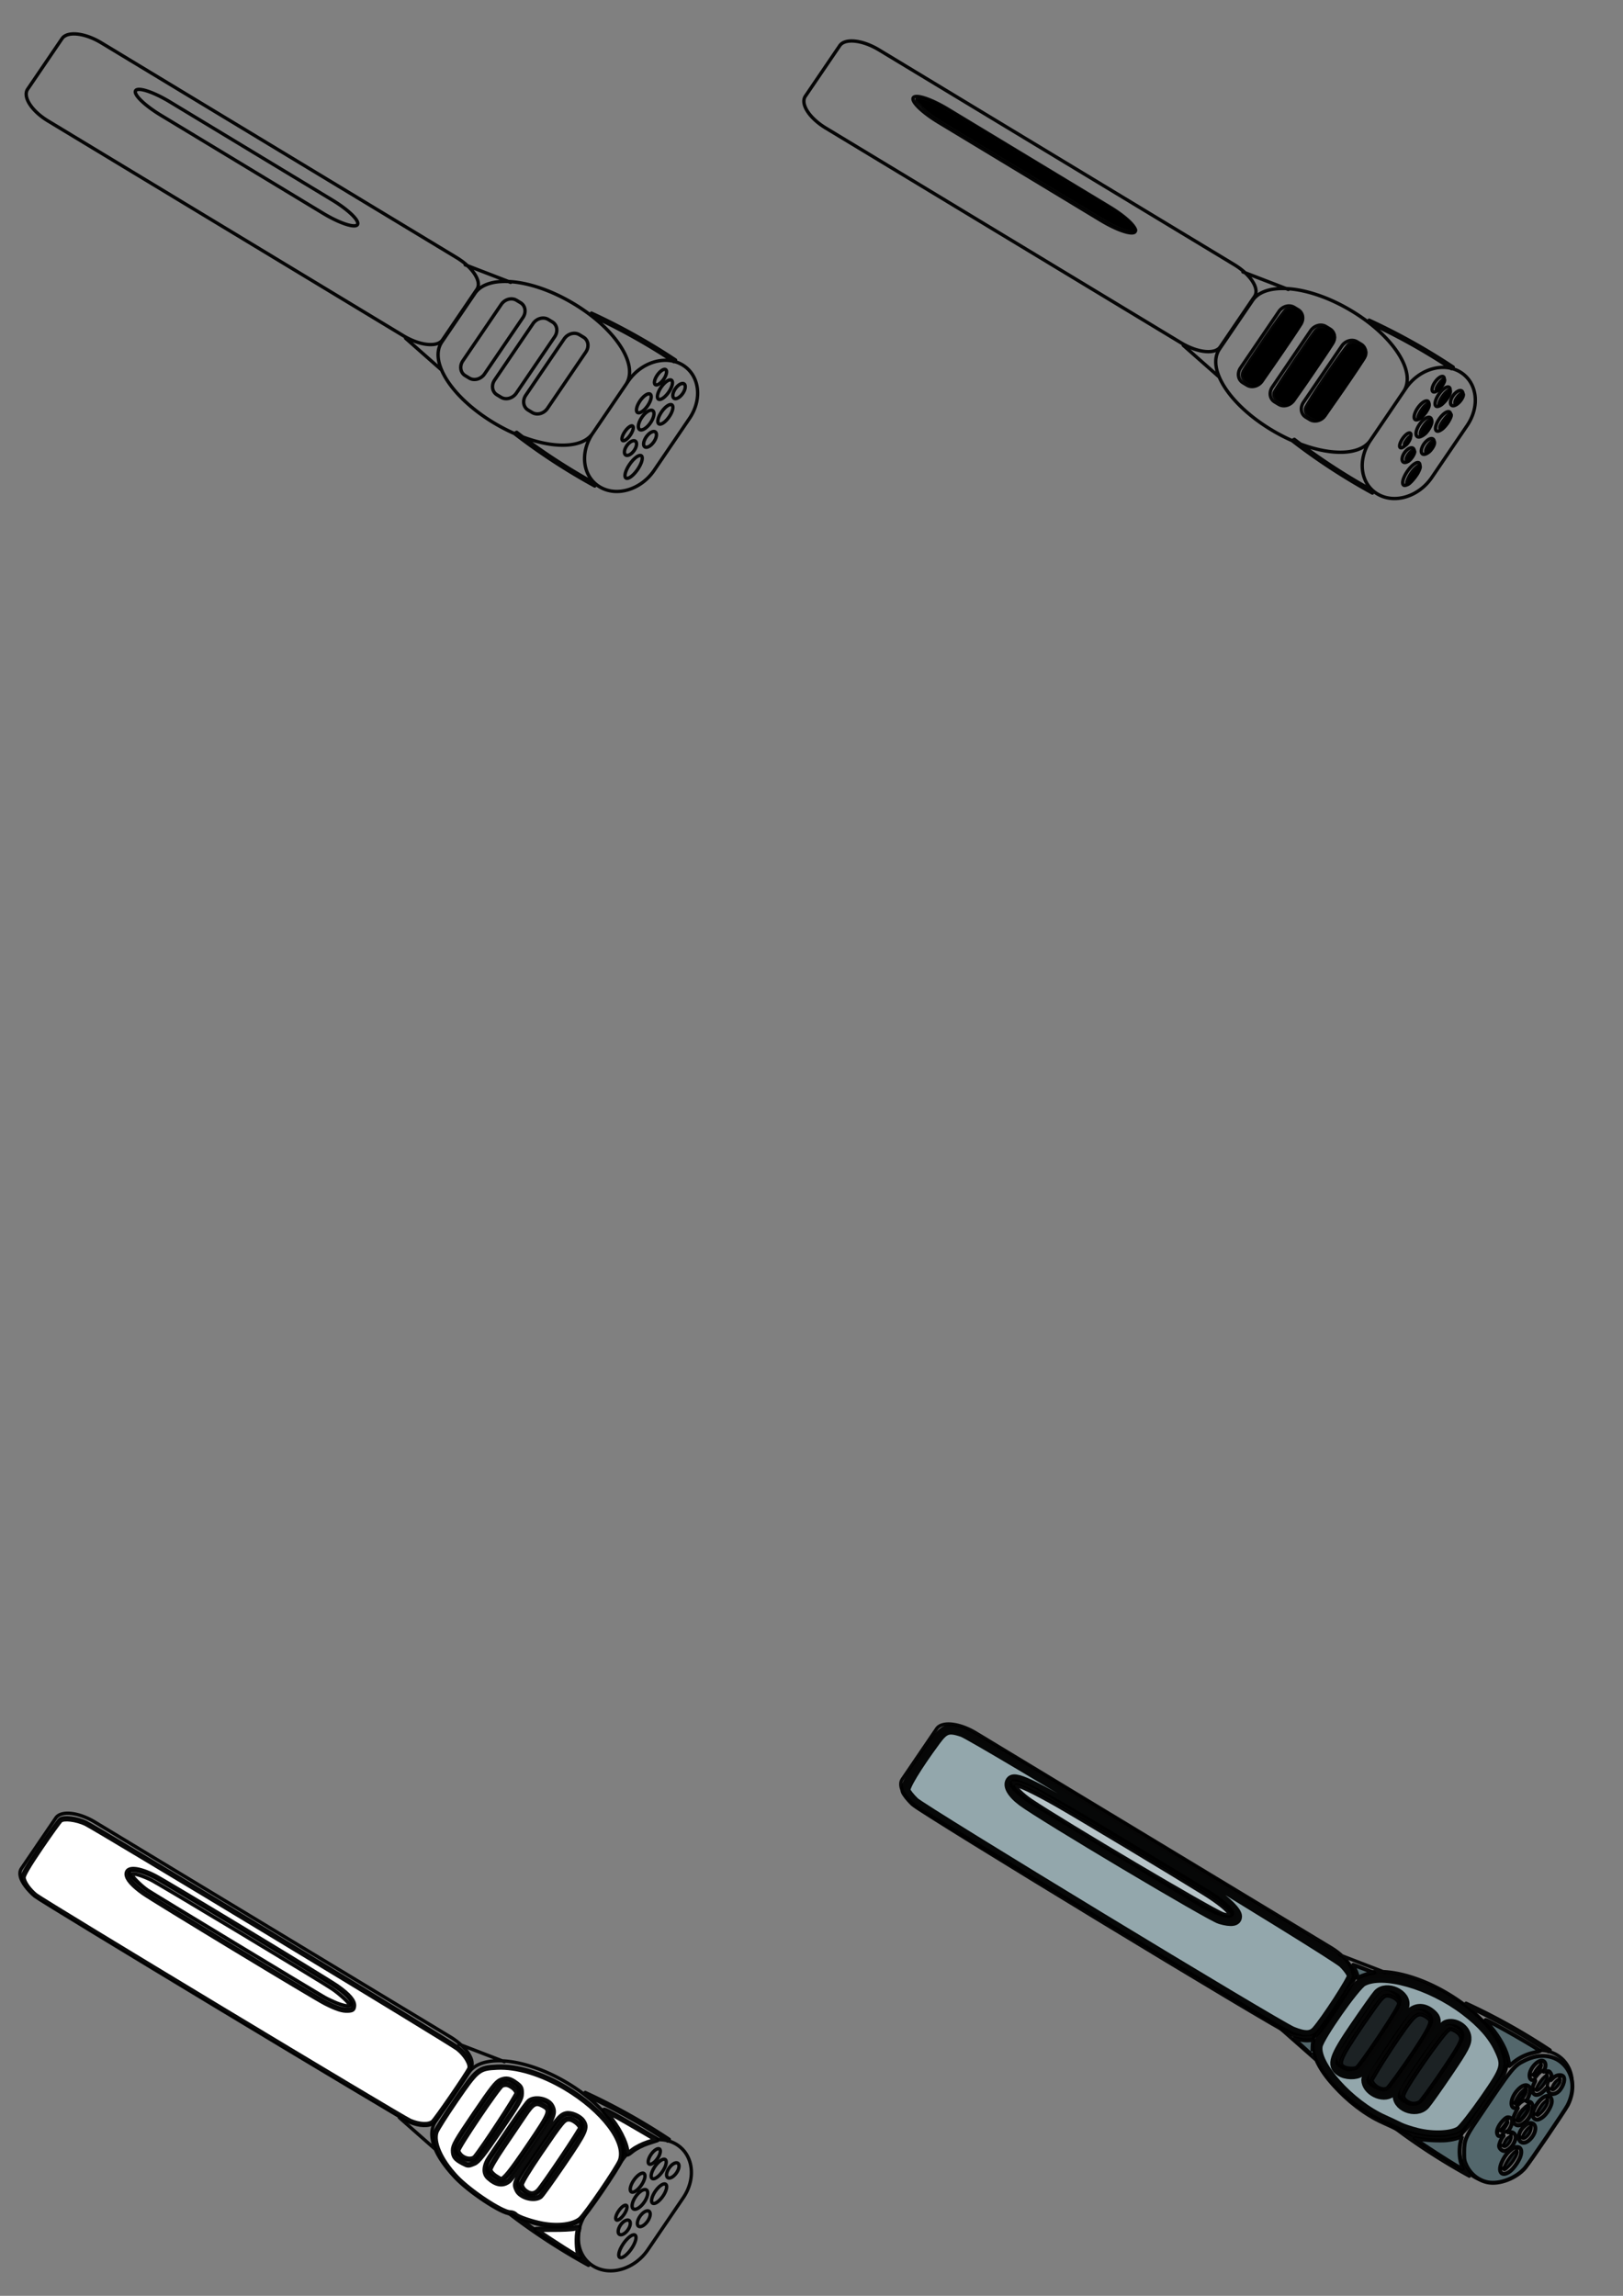 <?xml version="1.0" encoding="UTF-8" standalone="no"?>
<!-- Created with Inkscape (http://www.inkscape.org/) -->

<svg
   width="210mm"
   height="297mm"
   viewBox="0 0 210 297"
   version="1.1"
   id="svg5"
   inkscape:version="1.1.1 (3bf5ae0d25, 2021-09-20)"
   sodipodi:docname="pincel mic track icon svg.svg"
   xmlns:inkscape="http://www.inkscape.org/namespaces/inkscape"
   xmlns:sodipodi="http://sodipodi.sourceforge.net/DTD/sodipodi-0.dtd"
   xmlns="http://www.w3.org/2000/svg"
   xmlns:svg="http://www.w3.org/2000/svg">
  <rect x="0" y="0" width="210" height="297" fill="#808080" stroke="none"/>
  <sodipodi:namedview
     id="namedview7"
     pagecolor="#ffffff"
     bordercolor="#666666"
     borderopacity="1.0"
     inkscape:pageshadow="2"
     inkscape:pageopacity="0.0"
     inkscape:pagecheckerboard="0"
     inkscape:document-units="mm"
     showgrid="false"
     inkscape:zoom="2.1649824"
     inkscape:cx="109.93161"
     inkscape:cy="1046.8907"
     inkscape:window-width="1680"
     inkscape:window-height="956"
     inkscape:window-x="-11"
     inkscape:window-y="-11"
     inkscape:window-maximized="1"
     inkscape:current-layer="layer1" />
  <defs
     id="defs2">
    <inkscape:path-effect
       effect="spiro"
       id="path-effect4354"
       is_visible="true"
       lpeversion="1" />
    <inkscape:path-effect
       effect="spiro"
       id="path-effect3994"
       is_visible="true"
       lpeversion="1" />
    <inkscape:path-effect
       effect="spiro"
       id="path-effect3489"
       is_visible="true"
       lpeversion="1" />
    <inkscape:path-effect
       effect="spiro"
       id="path-effect2084"
       is_visible="true"
       lpeversion="1" />
    <inkscape:path-effect
       effect="spiro"
       id="path-effect1887"
       is_visible="true"
       lpeversion="1" />
    <inkscape:path-effect
       effect="spiro"
       id="path-effect1881"
       is_visible="true"
       lpeversion="1" />
    <inkscape:path-effect
       effect="spiro"
       id="path-effect1511"
       is_visible="true"
       lpeversion="1" />
    <inkscape:path-effect
       effect="spiro"
       id="path-effect1505"
       is_visible="true"
       lpeversion="1" />
    <inkscape:path-effect
       effect="skeletal"
       id="path-effect3161"
       is_visible="true"
       lpeversion="1"
       pattern="m 182.711,36.817 0.271,28.58 24.647,-14.537 z m -38.189,6.58 v 17.729 h 31.325 V 43.397 Z"
       copytype="repeated"
       prop_scale="1"
       scale_y_rel="false"
       spacing="5.8"
       normal_offset="0"
       tang_offset="1.5"
       prop_units="false"
       vertical_pattern="false"
       hide_knot="false"
       fuse_tolerance="0" />
    <inkscape:path-effect
       effect="skeletal"
       id="path-effect2910"
       is_visible="true"
       lpeversion="1"
       pattern="m 182.711,36.817 0.271,28.58 24.647,-14.537 z m -38.189,6.58 v 17.729 h 31.325 V 43.397 Z"
       copytype="repeated"
       prop_scale="1"
       scale_y_rel="false"
       spacing="4.6"
       normal_offset="0.3"
       tang_offset="0"
       prop_units="false"
       vertical_pattern="false"
       hide_knot="false"
       fuse_tolerance="0" />
    <clipPath
       clipPathUnits="userSpaceOnUse"
       id="clipPath3146">
      <path
         id="path3148"
         style="fill:none;stroke:#000000;stroke-width:1.165;stroke-linecap:round;stroke-linejoin:round;stroke-miterlimit:4;stroke-dasharray:none;stroke-opacity:0.955;paint-order:stroke markers fill"
         d="m 113.871,228.187 v 27.507 c 0.021,0.035 0.04,0.073 0.057,0.116 h 1.986 v -0.281 -1.323 c 0,-0.348 0.116,-0.58 0.272,-0.698 V 228.187 Z" />
    </clipPath>
    <clipPath
       clipPathUnits="userSpaceOnUse"
       id="clipPath3276">
      <path
         id="path3278"
         style="fill:none;stroke:#000000;stroke-width:1.165;stroke-linecap:round;stroke-linejoin:round;stroke-miterlimit:4;stroke-dasharray:none;stroke-opacity:0.955;paint-order:stroke markers fill"
         d="m 48.254,228.717 v 27.623 h 2.315 v -27.623 z" />
    </clipPath>
    <clipPath
       clipPathUnits="userSpaceOnUse"
       id="clipPath3374">
      <path
         id="path3376"
         style="fill:none;stroke:#000000;stroke-width:1.165;stroke-linecap:round;stroke-linejoin:round;stroke-miterlimit:4;stroke-dasharray:none;stroke-opacity:0.955;paint-order:stroke markers fill"
         d="m 115.538,242.794 -66.732,0.001 v 28.064 h 12.362 c -0.014,-0.02 -0.028,-0.041 -0.042,-0.062 -0.03,-0.049 -0.061,-0.098 -0.091,-0.146 -0.125,-0.229 -0.179,-0.298 -0.25,-0.565 -0.023,-0.086 0.027,-0.234 -0.02,-0.312 -0.246,-0.408 -0.753,-0.738 -1.089,-1.011 -0.28,-0.212 -0.558,-0.427 -0.84,-0.637 -0.294,-0.219 -0.613,-0.407 -0.886,-0.651 -0.217,-0.194 -0.403,-0.423 -0.577,-0.657 -0.079,-0.106 -0.147,-0.206 -0.208,-0.305 -0.261,-0.082 -0.523,-0.171 -0.777,-0.26 -0.408,0.23 -0.835,0.435 -1.231,0.681 -0.63,-0.54 -1.121,-1.23 -1.412,-2.001 -0.213,0.026 -0.427,0.051 -0.641,0.048 -0.031,-5.3e-4 -0.038,-0.042 -0.047,-0.077 -0.067,6e-5 -0.034,7.9e-4 -0.128,-0.003 -0.182,-0.175 -0.385,-0.331 -0.547,-0.525 -0.028,-0.034 -0.002,-0.087 -0.002,-0.131 0.002,-0.308 0.01,-0.618 0.047,-0.923 0.038,-0.045 0.007,-0.003 -0.04,-0.143 -0.024,-0.07 -0.049,-0.14 -0.071,-0.21 -0.232,-0.127 -0.32,-0.359 -0.445,-0.581 -0.054,-0.106 -0.108,-0.213 -0.162,-0.319 -0.013,-0.049 -0.019,-0.1 -0.039,-0.146 -0.058,-0.13 -0.289,-0.498 -0.291,-0.682 -0.032,-0.027 -0.063,-0.056 -0.086,-0.082 -0.222,-0.255 -0.282,-0.584 -0.334,-0.904 -0.022,-0.135 -0.04,-0.271 -0.06,-0.407 v -0.001 c -0.075,-0.505 0.1,-0.757 0.335,-0.768 0.038,-0.002 0.078,0.003 0.118,0.014 -0.013,-0.079 -0.022,-0.16 -0.026,-0.245 -0.011,-0.053 -0.045,-0.105 -0.035,-0.158 0.004,-0.019 0.04,0.032 0.052,0.05 -0.05,-0.079 -0.116,-0.146 -0.163,-0.227 -0.166,-0.288 -0.249,-0.682 -0.282,-1.008 -0.053,-0.524 0.176,-0.785 0.436,-0.784 v 5.3e-4 5.3e-4 c 0.261,8e-4 0.553,0.263 0.628,0.784 0.029,0.203 0.097,0.408 0.196,0.589 0.007,0.013 -0.003,-0.029 -0.005,-0.043 0.045,0.089 0.099,0.173 0.134,0.266 0.034,0.09 0.048,0.188 0.072,0.281 0.009,0.07 0.048,0.449 0.095,0.552 0.015,0.033 0.057,0.046 0.082,0.073 0.043,0.045 0.088,0.089 0.128,0.136 0.047,-0.893 0.601,-1.392 1.199,-1.384 0.596,0.008 1.232,0.516 1.448,1.633 0.012,0.061 0.023,0.122 0.035,0.182 -0.247,0.423 0.113,-0.23 0.334,1.194 0.009,0.06 1.35e-4,0.12 -0.018,0.178 0.046,0.117 0.091,0.233 0.137,0.35 0.234,0.598 0.266,1.121 0.166,1.532 v 5.3e-4 5.3e-4 c 0.118,0.097 0.214,0.21 0.312,0.357 0.115,0.009 0.245,0.022 0.406,0.044 0.672,0.091 1.144,0.336 1.429,0.642 0.155,0.062 0.317,0.187 0.462,0.384 0.123,-0.214 0.247,-0.429 0.392,-0.618 0.138,0.042 0.28,0.073 0.42,0.11 0.308,-0.527 0.78,-0.78 1.308,-0.772 v -5.3e-4 c 0.44,0.006 0.918,0.193 1.37,0.55 0.289,0.229 0.499,0.543 0.749,0.814 0.036,0.254 -0.079,0.475 -0.26,0.682 0.163,0.08 0.324,0.163 0.488,0.242 0.289,0.249 0.466,0.394 0.617,0.525 0.051,-0.091 0.108,-0.179 0.175,-0.262 0.203,-0.254 0.621,7.9e-4 0.962,0.126 0.191,-0.069 0.378,-0.171 0.535,-0.217 v 5.3e-4 c 1.78,-0.518 2.798,0.308 2.393,1.245 0.205,-0.045 0.434,-0.071 0.689,-0.071 h 0.788 0.418 c 0.062,-0.035 0.127,-0.054 0.193,-0.056 0.068,-0.002 0.137,0.016 0.208,0.055 0.166,-5.3e-4 0.15,0.002 0.042,0.024 0.247,0.14 0.469,0.273 0.666,0.398 0.209,0.088 0.402,0.183 0.501,0.324 0.386,0.175 0.631,0.427 0.744,0.704 0.247,0.341 0.198,0.585 -0.017,0.759 -0.166,0.371 -0.568,0.695 -1.191,0.839 l -5.29e-4,5.3e-4 c -0.069,0.068 -0.132,0.122 -0.185,0.159 -0.273,0.189 -0.606,0.292 -0.934,0.347 -0.419,0.07 -1.148,-0.058 -1.595,-0.121 -0.367,-0.056 -1.122,-0.087 -1.499,-0.399 -0.098,-0.029 -0.213,-0.131 -0.314,-0.157 -0.114,-0.029 -0.229,-0.058 -0.346,-0.068 -0.447,-0.038 -0.916,0.028 -1.362,0.064 -0.577,0.022 -1.25,0.149 -1.778,-0.189 -0.163,-0.104 -0.329,-0.257 -0.495,-0.429 -5.29e-4,0.003 -0.001,0.005 -0.002,0.008 -0.07,0.379 -0.256,0.59 -0.453,0.657 0.007,0.061 0.017,0.13 0.038,0.221 0.002,0.01 0.024,-0.004 0.03,0.004 0.037,0.051 0.062,0.109 0.093,0.163 0.021,0.033 0.041,0.066 0.062,0.098 0.152,0.24 0.196,0.456 0.17,0.627 h 53.341 z m -2.71,11.686 h 5.3e-4 5.3e-4 c 0.266,2.7e-4 0.531,0.264 0.531,0.79 v 0.182 c 0.035,-0.009 0.07,-0.015 0.105,-0.015 0.266,0 0.532,0.263 0.532,0.79 v 1.323 c -5.3e-4,0.02 2.6e-4,0.04 0,0.06 -0.006,0.378 0.016,0.757 0,1.134 v 0.097 0.88 0.964 0.777 0.743 0.876 c -0.032,-0.07 0.003,0.131 0.009,0.214 0.106,0.129 0.075,-0.01 0.109,0.346 10e-4,0.05 0.002,0.101 0.002,0.151 0.007,0.661 -0.422,0.906 -0.738,0.738 -0.009,0.009 -0.018,0.017 -0.027,0.026 -0.092,0.136 -0.199,0.246 -0.313,0.332 -0.002,0.002 -0.003,0.005 -0.005,0.007 -0.001,-2.6e-4 -0.002,-1.2e-4 -0.004,-5.3e-4 -0.521,0.383 -1.214,0.251 -1.615,-0.397 -0.023,-0.014 -0.043,-0.029 -0.065,-0.043 -0.039,0.093 -0.079,0.186 -0.117,0.28 -0.581,0.37 -0.942,0.541 -1.333,0.594 -0.124,0.059 -0.26,0.105 -0.408,0.137 -0.251,0.421 -1.019,0.731 -1.431,0.915 -0.231,0.097 -0.468,0.163 -0.708,0.206 -0.031,0.234 -0.148,0.381 -0.324,0.462 0.016,-0.019 0.073,-0.107 0.125,-0.206 -0.087,0.133 -0.124,0.196 -0.129,0.208 -0.287,0.131 -0.725,0.09 -1.174,-0.022 0.018,0.098 0.031,0.177 0.031,0.205 0.002,0.172 -0.272,0.111 -0.49,0.09 0.162,0.262 0.114,0.466 -0.363,0.545 -0.002,0.003 -0.003,0.006 -0.005,0.009 -0.177,0.327 -0.503,0.558 -0.812,0.766 -0.058,0.166 -0.106,0.211 -0.147,0.179 -0.081,0.232 -0.203,0.472 -0.379,0.723 -0.797,1.137 -0.978,-0.034 -1.168,-1.029 -0.152,0.001 -0.304,-10e-4 -0.456,0.002 -0.01,0.032 -0.02,0.066 -0.032,0.103 0.189,0.583 0.08,0.535 -0.354,0.532 -0.004,-3e-5 -0.009,2e-5 -0.013,0 -0.147,-3e-5 -0.333,-5.3e-4 -0.456,-5.3e-4 h -1.625 c -0.598,0 -0.856,-0.343 -0.775,-0.639 -0.111,-0.009 -0.222,-0.018 -0.333,-0.032 -0.062,-0.007 -0.123,-0.019 -0.184,-0.028 -0.005,0.002 -0.007,0.002 -0.012,0.004 l -5.29e-4,-5.3e-4 c -0.038,0.012 -0.075,0.02 -0.112,0.028 -0.152,0.055 -0.301,0.099 -0.551,0.135 -0.114,0.016 -0.23,0 -0.346,0 h -0.772 c -0.344,0 -0.575,-0.114 -0.695,-0.267 -0.137,-0.009 -0.255,-0.039 -0.348,-0.088 -0.039,0.007 -0.078,0.012 -0.117,0.02 -2.004,0.425 0.528,-0.064 -1.47,0.38 -0.565,0.126 -1.148,0.182 -1.727,0.167 H 90.43 v -5.3e-4 c -1.053,0 -1.053,-1.064 0,-1.064 h 1.709 c 0.518,0.015 1.04,-0.036 1.545,-0.152 1.642,-0.376 -0.479,0.034 1.394,-0.364 0.201,-0.043 0.405,-0.068 0.608,-0.102 0.081,-0.012 0.16,-0.018 0.238,-0.017 0.035,2.5e-4 0.069,0.004 0.104,0.006 0.047,-0.005 0.095,-0.008 0.147,-0.008 0.131,0 0.205,-7.9e-4 0.251,-10e-4 0.111,-5.3e-4 0.079,0.004 0.287,0.034 0.124,-0.019 0.249,-0.028 0.372,-0.053 0.106,-0.021 0.197,-0.088 0.298,-0.125 0.123,-0.045 0.249,-0.084 0.374,-0.126 0.588,-0.072 1.176,-0.163 1.769,-0.186 0.327,-0.012 0.655,0.02 0.981,0.034 0.221,-0.037 0.263,-0.046 0.355,-0.062 -0.077,-0.38 -0.054,-0.716 0.046,-0.984 -0.329,-0.713 0.172,-1.61 1.487,-1.723 0.003,-0.125 0.018,-0.245 0.095,-0.336 0.272,-0.322 0.641,-0.543 0.994,-0.781 -0.062,0.145 -0.059,0.36 -0.026,0.606 0.023,-0.013 0.046,-0.025 0.068,-0.037 0.057,-0.09 0.119,-0.178 0.182,-0.265 0.035,-0.184 0.06,-0.357 0.062,-0.503 -5.3e-4,7e-5 -0.002,2e-5 -0.003,0 7.9e-4,-5.3e-4 0.001,-10e-4 0.003,-0.002 5.3e-4,-0.033 0.065,0 0.098,0 h 0.107 c 0.032,-0.142 0.044,-0.292 0.09,-0.429 0.075,-0.226 0.17,-0.444 0.255,-0.666 0.564,-1.099 0.381,-1.276 1.382,-0.681 1.399,0.047 1.631,0.321 1.454,0.84 0.002,10e-4 -0.009,0.517 -0.019,1.023 0.303,-0.092 0.606,-0.093 1.017,-0.11 0.211,-7.9e-4 0.418,0.009 0.624,0.028 0.05,-0.102 0.116,-0.207 0.142,-0.306 0.02,-0.077 0.026,-0.1 0.043,-0.165 -0.053,-0.883 -0.145,-2.854 0.775,-2.994 0.068,-0.01 0.136,-0.015 0.204,-0.015 h 5.3e-4 v 5.3e-4 c 0.395,5.3e-4 0.785,0.17 1.148,0.392 -8e-5,-0.45 5.3e-4,-0.9 -0.002,-1.35 -7.9e-4,-0.308 -0.01,-0.52 0.003,-0.666 -2.6e-4,-0.021 -7.9e-4,-0.061 -0.001,-0.08 0,-0.066 -0.067,-0.202 -0.003,-0.198 0.052,0.003 0.101,0.005 0.151,0.007 0.151,-0.064 0.482,-0.032 1.059,-0.021 v -0.466 -1.497 c 0,-0.526 0.266,-0.789 0.531,-0.79 z m -8.961,8.145 c -0.01,-7.9e-4 -0.02,-0.002 -0.031,-0.003 -0.023,-5.3e-4 -0.045,5.3e-4 -0.066,0.003 0.003,0.107 0.019,0.226 0.044,0.353 0.026,-0.039 0.051,-0.078 0.075,-0.119 0.039,-0.067 0.063,-0.141 0.081,-0.217 -0.03,-0.01 -0.065,-0.015 -0.103,-0.018 z m -50.682,-2.31 c -1.85e-4,-2.6e-4 -0.004,0.009 -0.005,0.01 2.64e-4,10e-4 0.001,0.003 0.002,0.004 0.002,-0.006 0.004,-0.013 0.003,-0.014 z m -1.092,0.147 c 0.009,0.022 0.019,0.044 0.03,0.066 0.001,0.003 0.004,0.005 0.007,0.006 -0.013,-0.024 -0.022,-0.041 -0.038,-0.072 z m 57.093,0.043 c 0.019,0.011 0.038,0.022 0.057,0.033 8e-4,-0.01 10e-4,-0.012 0.002,-0.023 -0.02,-0.004 -0.039,-0.007 -0.059,-0.01 z m -53.683,0.079 c -7.93e-4,-4e-5 -2.17e-4,0.003 0.003,0.012 0.003,0.01 0.006,0.019 0.009,0.029 0.003,5.3e-4 0.005,10e-4 0.008,0.002 -0.01,-0.024 -0.018,-0.042 -0.021,-0.043 z m -4.06,0.704 c 0.003,0.007 0.005,0.013 0.008,0.018 0.165,0.102 0.092,0.059 -0.008,-0.018 z m 1.093,0.805 c -0.224,0.034 -0.184,0.032 -0.01,0.069 0.004,-0.023 0.007,-0.046 0.01,-0.069 z m 51.227,0.535 c -0.09,0.069 -0.183,0.134 -0.278,0.198 0.049,-0.112 0.136,-0.183 0.278,-0.198 z m 10.003,0.257 c -0.004,2.7e-4 -0.005,0.003 -0.001,0.01 0.087,0.169 0.15,0.271 0.196,0.338 -0.03,-0.089 -0.047,-0.183 -0.091,-0.265 -0.017,-0.03 -0.088,-0.084 -0.104,-0.083 z m -57.733,0.409 c 0.017,0.027 0.038,0.045 0.064,0.052 -0.034,-0.032 -0.055,-0.053 -0.064,-0.052 z m 6.934,2.37 c -0.01,0.002 -0.016,0.013 -0.013,0.037 0.013,0.106 0.08,0.199 0.119,0.299 2.65e-4,2.1e-4 0.016,0.018 0.018,0.02 0.121,-0.105 -0.071,-0.364 -0.125,-0.356 z m 1.114,0.161 v 5.3e-4 c -0.057,-0.024 0.078,0.033 0.159,0.065 5.29e-4,-0.003 0.001,-0.007 0.002,-0.01 -0.054,-0.018 -0.109,-0.033 -0.161,-0.055 z m 42.174,0.818 c 0.168,0.477 0.19,0.522 0.212,0.009 -0.07,-0.002 -0.141,-0.005 -0.212,-0.009 z m -47.295,0.136 c -0.055,0.01 -0.113,0.016 -0.173,0.02 0.109,0.082 0.251,0.157 0.67,0.462 0.143,0.104 0.284,0.211 0.425,0.319 8.2e-5,-0.005 5.29e-4,-0.01 5.29e-4,-0.015 -0.15,-0.118 -0.29,-0.23 -0.407,-0.327 -0.177,-0.147 -0.345,-0.304 -0.516,-0.459 z m 11.162,0.177 c 0.15,0.152 0.319,0.29 0.488,0.429 0.214,0.038 0.404,0.094 0.569,0.163 -0.133,-0.096 -0.283,-0.196 -0.449,-0.301 -0.215,-0.091 -0.447,-0.174 -0.609,-0.291 z m 1.057,0.592 c 0.025,0.018 0.048,0.035 0.072,0.053 -0.006,-0.01 -0.012,-0.02 -0.019,-0.03 -0.017,-0.008 -0.035,-0.015 -0.053,-0.023 z m -1.828,-0.469 c -0.137,0.069 -0.264,0.158 -0.36,0.27 0.067,-0.004 0.134,-0.008 0.201,-0.011 0.049,-0.095 0.103,-0.183 0.16,-0.259 z" />
    </clipPath>
    <clipPath
       clipPathUnits="userSpaceOnUse"
       id="clipPath3396">
      <path
         id="path3398"
         style="fill:none;stroke:#000000;stroke-width:1.165;stroke-linecap:round;stroke-linejoin:round;stroke-miterlimit:4;stroke-dasharray:none;stroke-opacity:0.955;paint-order:stroke markers fill"
         d="m 135.683,226.171 -63.541,5.3e-4 V 393.736 H 142.144 V 226.171 h -1.589 c -0.027,0.295 -0.07,0.589 -0.1,0.884 -0.01,0.1 -0.019,0.201 -0.025,0.301 -5.3e-4,0.01 5.3e-4,0.025 0.002,0.041 0.012,0.035 0.022,0.072 0.029,0.109 0.01,0.053 0.001,0.514 0.001,0.558 -0.003,0.303 -0.005,0.606 -0.005,0.909 0.004,0.36 0.002,0.72 0.002,1.08 -1.9e-4,0.287 0,0.574 0,0.861 -2e-5,0.127 1e-5,0.253 0,0.38 -1e-5,0.206 -0.042,0.371 -0.107,0.497 v 0.806 0.192 c 0,0.311 0.007,0.347 -0.167,0.606 -0.002,0.006 -0.003,0.012 -0.005,0.018 -0.006,0.006 -0.013,0.013 -0.02,0.019 -0.023,0.034 -0.048,0.069 -0.077,0.111 -0.022,0.031 -0.12,0.092 -0.097,0.061 0.049,-0.066 0.114,-0.116 0.174,-0.172 0.008,-0.012 0.017,-0.025 0.024,-0.036 0.012,-0.045 0.023,-0.089 0.035,-0.134 0.265,-1.02 -1.228,1.041 -1.064,0 0.013,-0.083 0.026,-0.167 0.039,-0.25 0.023,-0.03 0.058,-0.079 0.093,-0.13 v -0.284 -1.675 -0.881 -0.89 -1.619 -0.89 -0.47 h -2.569 c 0.01,0.065 0.016,0.135 0.016,0.21 v 0.182 c 0.035,-0.009 0.07,-0.015 0.105,-0.015 0.266,0 0.532,0.263 0.532,0.79 v 1.323 c -5.3e-4,0.02 2.7e-4,0.04 0,0.06 -0.006,0.378 0.016,0.757 0,1.134 v 0.097 0.88 0.964 0.777 0.743 0.876 c -0.032,-0.07 0.003,0.131 0.009,0.214 0.106,0.129 0.075,-0.01 0.109,0.346 0.001,0.05 0.002,0.101 0.002,0.151 0.007,0.661 -0.422,0.906 -0.738,0.738 -0.009,0.009 -0.018,0.018 -0.028,0.026 -0.092,0.136 -0.199,0.246 -0.313,0.332 -0.002,0.002 -0.003,0.005 -0.005,0.007 -0.001,-2.6e-4 -0.002,-1.2e-4 -0.004,-5.3e-4 -0.521,0.383 -1.214,0.25 -1.615,-0.397 -0.023,-0.014 -0.044,-0.029 -0.067,-0.043 -0.039,0.093 -0.077,0.187 -0.115,0.281 -0.581,0.37 -0.942,0.541 -1.333,0.594 -0.124,0.059 -0.26,0.105 -0.408,0.137 -0.251,0.421 -1.02,0.731 -1.431,0.915 -0.232,0.097 -0.47,0.164 -0.711,0.207 -0.032,0.232 -0.147,0.381 -0.321,0.461 0.016,-0.019 0.073,-0.107 0.125,-0.206 -0.087,0.133 -0.124,0.196 -0.129,0.208 -0.287,0.131 -0.725,0.09 -1.174,-0.022 0.018,0.098 0.031,0.177 0.032,0.205 0.002,0.172 -0.271,0.112 -0.489,0.092 0.161,0.261 0.112,0.465 -0.364,0.543 -0.002,0.003 -0.003,0.006 -0.005,0.009 -0.177,0.327 -0.503,0.557 -0.811,0.766 -0.06,0.172 -0.11,0.216 -0.152,0.175 -0.081,0.234 -0.197,0.474 -0.374,0.727 -0.797,1.137 -0.978,-0.035 -1.168,-1.03 -0.152,0.001 -0.304,-0.003 -0.456,-0.003 -0.01,0.033 -0.021,0.069 -0.034,0.107 0.189,0.583 0.08,0.535 -0.354,0.532 -0.004,-4e-5 -0.009,1e-5 -0.013,0 -0.147,-4e-5 -0.333,-5.3e-4 -0.456,-5.3e-4 h -1.625 c -0.599,0 -0.857,-0.345 -0.775,-0.642 -0.112,-0.009 -0.223,-0.016 -0.334,-0.029 -0.06,-0.007 -0.119,-0.019 -0.179,-0.028 -0.006,0.002 -0.01,0.003 -0.016,0.005 l -5.3e-4,-5.3e-4 c -0.027,0.008 -0.049,0.008 -0.074,0.015 -0.165,0.061 -0.319,0.11 -0.589,0.149 -0.114,0.016 -0.23,0 -0.346,0 h -0.772 c -0.346,0 -0.578,-0.115 -0.697,-0.27 -0.131,-0.01 -0.244,-0.04 -0.336,-0.088 -0.042,0.007 -0.085,0.013 -0.127,0.022 -2.004,0.425 0.528,-0.064 -1.47,0.38 -0.565,0.126 -1.148,0.182 -1.727,0.167 h -1.709 v -5.3e-4 c -1.053,0 -1.053,-1.064 0,-1.064 h 1.709 c 0.518,0.015 1.04,-0.036 1.545,-0.152 1.642,-0.376 -0.479,0.034 1.394,-0.364 0.201,-0.043 0.405,-0.068 0.608,-0.102 0.081,-0.012 0.16,-0.018 0.238,-0.017 0.044,2.7e-4 0.087,0.004 0.13,0.008 0.04,-0.003 0.076,-0.011 0.119,-0.011 0.131,0 0.205,-1.7e-4 0.251,-5.3e-4 0.111,-5.3e-4 0.079,0.004 0.289,0.034 0.123,-0.019 0.248,-0.029 0.37,-0.053 0.106,-0.021 0.197,-0.088 0.298,-0.125 0.123,-0.045 0.249,-0.084 0.374,-0.126 0.588,-0.072 1.176,-0.163 1.769,-0.186 0.327,-0.012 0.655,0.019 0.981,0.034 0.222,-0.037 0.263,-0.045 0.356,-0.061 -0.077,-0.379 -0.054,-0.715 0.046,-0.983 -0.33,-0.713 0.173,-1.61 1.489,-1.723 0.003,-0.125 0.015,-0.246 0.092,-0.337 0.273,-0.322 0.642,-0.543 0.994,-0.781 0.049,-0.113 0.137,-0.186 0.281,-0.2 -0.091,0.069 -0.184,0.136 -0.28,0.2 -0.062,0.145 -0.057,0.361 -0.025,0.605 0.025,-0.014 0.048,-0.027 0.072,-0.04 0.056,-0.088 0.113,-0.177 0.175,-0.261 0.035,-0.184 0.06,-0.357 0.062,-0.503 -8e-4,1e-4 -0.002,-3e-5 -0.004,0 8e-4,-7.9e-4 0.002,-0.002 0.004,-0.003 5.3e-4,-0.033 0.065,0 0.098,0 h 0.107 c 0.032,-0.142 0.044,-0.292 0.09,-0.429 0.075,-0.226 0.17,-0.444 0.255,-0.666 0.564,-1.099 0.381,-1.276 1.382,-0.681 1.399,0.047 1.631,0.321 1.454,0.84 0.002,0.001 -0.009,0.518 -0.019,1.024 0.303,-0.092 0.606,-0.094 1.017,-0.11 0.211,-7.9e-4 0.418,0.008 0.624,0.028 0.05,-0.102 0.116,-0.206 0.142,-0.306 0.02,-0.077 0.026,-0.101 0.043,-0.165 -0.053,-0.883 -0.145,-2.854 0.775,-2.994 0.068,-0.01 0.136,-0.015 0.204,-0.015 h 5.3e-4 v 5.3e-4 c 0.396,5.3e-4 0.784,0.176 1.148,0.399 -6e-5,-0.452 10e-4,-0.905 -0.002,-1.357 -7.9e-4,-0.308 -0.013,-0.52 0.003,-0.666 -2.5e-4,-0.021 -8e-4,-0.061 -10e-4,-0.08 0,-0.066 -0.066,-0.202 -0.003,-0.198 0.052,0.003 0.101,0.005 0.151,0.007 0.151,-0.064 0.483,-0.033 1.059,-0.022 v -0.466 -1.497 c 0,-0.076 0.006,-0.145 0.015,-0.21 z m 4.685,1.053 c 8e-4,0.002 0.002,0.004 0.003,0.006 -5.3e-4,-0.002 -0.001,-0.004 -0.002,-0.006 z m 0.003,0.006 c 0.016,0.047 0.034,0.093 0.051,0.14 -2.3e-4,-0.013 -0.001,-0.026 -0.005,-0.038 -0.01,-0.036 -0.03,-0.068 -0.046,-0.101 z m -65.663,0.602 v 5.3e-4 c 0.261,7.9e-4 0.553,0.263 0.628,0.784 0.029,0.203 0.097,0.408 0.196,0.589 0.007,0.013 -0.003,-0.029 -0.005,-0.043 0.045,0.089 0.099,0.173 0.134,0.266 0.034,0.09 0.048,0.188 0.072,0.281 0.009,0.07 0.048,0.449 0.095,0.552 0.015,0.033 0.057,0.046 0.082,0.073 0.045,0.047 0.092,0.093 0.134,0.142 0.047,-0.894 0.596,-1.398 1.194,-1.39 0.596,0.008 1.232,0.516 1.448,1.633 0.012,0.061 0.023,0.122 0.035,0.182 -0.247,0.423 0.113,-0.23 0.334,1.194 0.009,0.06 1.67e-4,0.12 -0.018,0.178 0.046,0.117 0.091,0.233 0.137,0.35 0.234,0.598 0.266,1.121 0.166,1.532 v 5.3e-4 5.3e-4 c 0.118,0.098 0.215,0.211 0.314,0.36 0.117,0.008 0.24,0.02 0.405,0.042 0.67,0.091 1.139,0.335 1.425,0.639 0.156,0.061 0.32,0.187 0.467,0.387 0.123,-0.214 0.247,-0.429 0.392,-0.618 0.138,0.042 0.28,0.073 0.42,0.11 0.308,-0.527 0.78,-0.78 1.308,-0.772 v -0.001 c 0.44,0.006 0.918,0.193 1.37,0.55 0.289,0.229 0.499,0.543 0.749,0.814 0.033,0.229 -0.061,0.43 -0.211,0.619 0.008,0.005 0.016,0.008 0.024,0.013 0.711,0.449 0.726,0.451 1.131,0.658 0.024,-0.035 0.048,-0.07 0.075,-0.103 0.203,-0.254 0.621,7.9e-4 0.962,0.126 0.191,-0.069 0.378,-0.171 0.535,-0.217 v 5.3e-4 c 1.676,-0.488 2.679,0.216 2.454,1.082 0.077,0.032 0.148,0.077 0.222,0.116 0.128,-0.015 0.263,-0.024 0.406,-0.024 h 0.788 0.418 c 0.062,-0.035 0.127,-0.054 0.193,-0.056 0.068,-0.002 0.137,0.016 0.208,0.055 0.166,-5.2e-4 0.15,0.002 0.042,0.024 0.247,0.14 0.469,0.273 0.666,0.398 0.209,0.088 0.402,0.183 0.501,0.324 0.386,0.175 0.631,0.427 0.744,0.704 0.247,0.341 0.198,0.585 -0.017,0.759 -0.166,0.371 -0.568,0.695 -1.191,0.839 l -5.3e-4,5.3e-4 c -0.069,0.068 -0.132,0.122 -0.185,0.159 -0.077,0.053 -0.159,0.099 -0.244,0.14 -0.676,0.622 -0.532,0.675 -1.511,0.66 -0.139,-0.002 -0.279,-0.019 -0.414,-0.054 -0.425,-0.109 -0.867,-0.371 -1.314,-0.372 -0.887,0.127 -1.636,-0.397 -2.422,-0.71 -0.033,-0.013 0.009,0.003 -0.023,-0.009 -0.04,0.004 -0.081,0.008 -0.12,0.011 -0.577,0.022 -1.25,0.149 -1.778,-0.189 -0.163,-0.104 -0.329,-0.257 -0.495,-0.429 -5.29e-4,0.003 -0.001,0.005 -0.002,0.008 -0.07,0.379 -0.256,0.59 -0.453,0.657 0.007,0.061 0.017,0.13 0.038,0.221 0.002,0.01 0.024,-0.004 0.03,0.004 0.037,0.051 0.062,0.109 0.093,0.163 0.021,0.033 0.041,0.066 0.062,0.098 0.564,0.889 -0.347,1.46 -0.902,0.564 -0.03,-0.049 -0.061,-0.098 -0.091,-0.146 -0.125,-0.229 -0.179,-0.298 -0.25,-0.565 -0.023,-0.086 0.027,-0.234 -0.02,-0.312 -0.246,-0.408 -0.753,-0.738 -1.089,-1.011 -0.28,-0.212 -0.558,-0.427 -0.84,-0.637 -0.294,-0.219 -0.613,-0.407 -0.886,-0.651 -0.217,-0.194 -0.403,-0.423 -0.577,-0.657 -0.079,-0.106 -0.147,-0.207 -0.208,-0.306 -0.26,-0.082 -0.521,-0.169 -0.775,-0.258 -0.408,0.23 -0.836,0.435 -1.231,0.681 -0.631,-0.541 -1.122,-1.23 -1.413,-2.002 -0.213,0.026 -0.427,0.051 -0.641,0.048 -0.031,-5.3e-4 -0.038,-0.042 -0.047,-0.077 -0.067,5e-5 -0.034,7.9e-4 -0.128,-0.003 -0.182,-0.175 -0.385,-0.331 -0.547,-0.525 -0.028,-0.034 -0.003,-0.087 -0.003,-0.131 0.002,-0.308 0.011,-0.618 0.048,-0.923 0.038,-0.045 0.007,-0.003 -0.04,-0.143 -0.024,-0.07 -0.05,-0.14 -0.071,-0.21 -0.232,-0.127 -0.32,-0.359 -0.445,-0.581 -0.054,-0.106 -0.108,-0.213 -0.162,-0.319 -0.013,-0.049 -0.018,-0.1 -0.039,-0.146 -0.058,-0.13 -0.289,-0.498 -0.291,-0.682 -0.032,-0.027 -0.063,-0.056 -0.086,-0.082 -0.222,-0.255 -0.282,-0.584 -0.334,-0.904 -0.022,-0.135 -0.04,-0.271 -0.06,-0.407 v -0.001 c -0.075,-0.505 0.1,-0.757 0.335,-0.768 0.038,-0.002 0.078,0.003 0.118,0.014 -0.013,-0.078 -0.022,-0.159 -0.026,-0.244 -0.011,-0.053 -0.045,-0.105 -0.035,-0.158 0.004,-0.019 0.04,0.032 0.052,0.05 -0.05,-0.079 -0.116,-0.146 -0.163,-0.227 -0.166,-0.288 -0.249,-0.682 -0.282,-1.008 -0.053,-0.524 0.176,-0.785 0.436,-0.784 z m 19.895,10.851 c -0.017,-0.008 -0.035,-0.015 -0.053,-0.023 0.025,0.018 0.048,0.035 0.072,0.053 -0.006,-0.01 -0.012,-0.02 -0.019,-0.03 z m -0.053,-0.023 c -0.133,-0.096 -0.283,-0.196 -0.449,-0.301 -0.215,-0.091 -0.447,-0.174 -0.609,-0.291 0.15,0.152 0.319,0.29 0.488,0.429 0.214,0.038 0.404,0.094 0.569,0.163 z m -17.993,-7.233 c -2.07e-4,-5.3e-4 -0.004,0.01 -0.005,0.01 5.29e-4,0.002 5.29e-4,0.003 0.001,0.005 0.002,-0.007 0.004,-0.014 0.004,-0.015 z m -1.089,0.155 c 0.008,0.019 0.016,0.038 0.026,0.057 0.001,0.002 0.004,0.005 0.007,0.006 -0.011,-0.021 -0.019,-0.036 -0.033,-0.062 z m 57.09,0.035 v 5.3e-4 c 0.019,0.011 0.038,0.022 0.057,0.033 7.9e-4,-0.01 0.001,-0.012 0.002,-0.023 -0.02,-0.004 -0.039,-0.007 -0.059,-0.01 z m -53.683,0.08 c -7.94e-4,-3e-5 -1.96e-4,0.003 0.003,0.012 0.003,0.01 0.006,0.019 0.009,0.029 0.003,5.3e-4 0.005,-0.001 0.008,0.002 -0.01,-0.024 -0.018,-0.041 -0.021,-0.043 z m -4.06,0.703 c 0.003,0.007 0.005,0.013 0.008,0.018 0.165,0.102 0.092,0.059 -0.008,-0.018 z m 1.092,0.805 c -0.225,0.034 -0.183,0.032 -0.007,0.07 0.004,-0.023 0.004,-0.047 0.007,-0.07 z m 51.301,0.529 v 5.3e-4 5.3e-4 5.2e-4 c -0.023,-5.2e-4 -0.045,1.2e-4 -0.066,0.003 0.003,0.107 0.019,0.226 0.044,0.353 0.026,-0.039 0.051,-0.078 0.075,-0.119 0.039,-0.067 0.063,-0.141 0.081,-0.217 -0.039,-0.012 -0.083,-0.02 -0.134,-0.022 z m 9.93,0.264 c -0.004,2.5e-4 -0.005,0.003 -0.001,0.01 0.087,0.169 0.15,0.271 0.196,0.338 -0.03,-0.089 -0.047,-0.183 -0.091,-0.265 -0.017,-0.03 -0.088,-0.084 -0.104,-0.083 z m -57.733,0.409 c 0.017,0.027 0.038,0.045 0.064,0.052 -0.034,-0.032 -0.055,-0.053 -0.064,-0.052 z m 8.048,2.531 v 5.3e-4 5.3e-4 c -0.057,-0.024 0.078,0.033 0.159,0.065 5.29e-4,-0.003 0.001,-0.007 0.002,-0.01 -0.054,-0.018 -0.109,-0.034 -0.161,-0.056 z m 42.172,0.818 c 0.165,0.47 0.192,0.52 0.213,0.01 -0.071,-0.002 -0.142,-0.005 -0.213,-0.01 z m -47.294,0.139 c -0.055,0.01 -0.116,0.013 -0.175,0.017 0.109,0.082 0.25,0.156 0.672,0.464 0.143,0.104 0.284,0.212 0.425,0.319 7.6e-5,-0.005 5.29e-4,-0.009 5.29e-4,-0.014 -0.15,-0.118 -0.29,-0.23 -0.407,-0.327 -0.177,-0.147 -0.345,-0.304 -0.516,-0.459 z m 10.391,0.298 c -0.137,0.069 -0.264,0.158 -0.36,0.27 0.067,-0.004 0.134,-0.008 0.201,-0.011 0.049,-0.095 0.103,-0.183 0.16,-0.259 z m -6.654,10.901 c 0.627,0.003 1.215,0.38 1.658,1.305 0.166,0.347 -0.068,0.767 -0.102,1.15 -0.302,1.002 -0.04,0.196 -0.458,1.291 -0.048,0.126 -0.062,0.267 -0.133,0.382 -0.072,0.117 -0.151,0.229 -0.235,0.338 -0.047,0.226 -0.11,0.466 -0.173,0.575 -0.056,0.098 -0.134,0.179 -0.222,0.252 0.01,0.527 0.042,1.058 -0.24,1.543 -0.155,0.265 -0.421,0.447 -0.632,0.671 -0.664,0.704 -0.811,0.278 -0.819,-0.416 -0.1,0.07 -0.206,0.135 -0.31,0.201 0.122,-0.122 0.066,-0.237 -0.092,-0.349 -0.183,0.048 -0.38,0.099 -0.593,0.172 0.123,-0.092 0.239,-0.198 0.354,-0.307 -0.94,-0.449 -3.103,-0.871 -1.514,-1.523 0.122,-0.05 0.244,-0.1 0.365,-0.15 0.053,-0.05 0.104,-0.096 0.146,-0.121 2.54e-4,-0.002 3.4e-5,-0.003 5.29e-4,-0.005 -0.022,0.002 -0.044,0.003 -0.067,0.003 -0.114,-8e-4 -0.003,-0.172 0.144,-0.319 -0.153,-0.136 -0.25,-0.344 -0.27,-0.617 -0.12,0.204 -0.267,0.394 -0.381,0.6 -0.015,0.026 -0.028,0.057 -0.04,0.089 0.239,0.063 0.178,0.059 -0.01,0.027 -0.043,0.12 -0.073,0.248 -0.115,0.24 -0.343,-0.059 -0.658,-0.226 -0.988,-0.34 -0.703,-0.242 0.62,0.018 1.103,0.099 0.003,-0.009 0.006,-0.018 0.01,-0.027 -0.016,-0.004 -0.031,-0.008 -0.05,-0.013 -0.331,-0.086 -0.666,-0.158 -0.993,-0.258 -0.015,-0.004 0.02,-0.023 0.027,-0.037 0.056,-0.117 0.097,-0.24 0.159,-0.353 0.065,-0.119 0.148,-0.226 0.219,-0.342 0.397,-0.647 0.078,-0.166 0.376,-0.607 0.031,-0.029 0.038,-0.093 0.08,-0.099 0.006,-8e-4 0.007,0.004 0.006,0.012 0.046,-0.115 0.087,-0.231 0.144,-0.341 -0.006,-0.028 -0.01,-0.057 -0.012,-0.086 -0.022,-0.299 0.102,-0.582 0.215,-0.85 0.16,-0.379 0.4,-0.539 0.608,-0.535 0.222,0.004 0.409,0.195 0.432,0.505 0.171,-0.342 0.353,-0.667 0.511,-0.819 0.598,-0.575 1.263,-0.947 1.89,-0.945 z m 0.347,2.346 c -0.002,1.8e-4 -0.004,5.3e-4 -0.006,0.002 -0.003,0.012 -0.005,0.024 -0.007,0.034 0.001,0.039 0.003,0.076 0.005,0.12 0.002,0.045 0.003,0.09 0.004,0.135 0.05,-0.026 0.091,-0.071 0.119,-0.141 0.021,-0.053 -0.061,-0.154 -0.115,-0.15 z m -2.952,2.514 v 5.3e-4 c -0.006,0.017 -0.013,0.04 -0.019,0.055 0.023,-0.009 0.046,-0.02 0.069,-0.03 v -0.017 c -0.017,-0.003 -0.034,-0.005 -0.05,-0.009 z m 0.05,0.026 v 0.013 c 0,0.041 -0.019,0.101 -0.03,0.153 0.028,0.018 0.055,0.035 0.087,0.055 0.023,-3e-5 0.046,0 0.068,0 -0.018,-0.056 -0.014,-0.13 0.002,-0.214 -0.036,-0.002 -0.067,-0.013 -0.102,-0.019 -0.009,0.004 -0.017,0.008 -0.026,0.012 z m -0.069,0.03 c -0.037,0.015 -0.074,0.029 -0.111,0.041 0.023,0.015 0.047,0.03 0.074,0.048 0.011,-0.025 0.024,-0.054 0.037,-0.089 z m -0.037,0.089 c -0.023,0.05 -0.043,0.084 -0.059,0.102 0.041,2.6e-4 0.084,5.3e-4 0.127,5.3e-4 7.94e-4,-0.016 0.004,-0.035 0.008,-0.055 -0.026,-0.017 -0.053,-0.033 -0.076,-0.048 z m -0.148,-0.026 c -0.002,5.3e-4 -0.003,5.3e-4 -0.005,0.001 -0.029,0.028 -0.059,0.057 -0.087,0.085 5.29e-4,0.013 -5.3e-4,0.025 -0.003,0.037 0.041,0.002 0.084,0.003 0.13,0.004 -0.015,-0.023 -0.027,-0.067 -0.036,-0.127 z m 0.888,0.28 c -0.009,0.011 -0.016,0.022 -0.025,0.034 -0.021,0.028 -0.044,0.055 -0.067,0.083 0.169,0.085 0.367,0.175 0.602,0.27 -0.113,-0.126 -0.224,-0.254 -0.335,-0.381 -0.058,-0.003 -0.118,-0.001 -0.176,-0.005 z m -1.113,0.018 c -0.003,0.002 -0.006,0.004 -0.009,0.007 -0.003,0.026 -0.004,0.052 -0.004,0.065 -0.027,-0.002 -0.053,-0.004 -0.08,-0.006 -0.088,0.062 -0.178,0.125 -0.22,0.209 -0.075,0.152 -0.201,0.6 -0.06,0.505 0.28,-0.191 0.525,-0.425 0.759,-0.672 -0.131,-0.008 -0.265,-0.024 -0.396,-0.036 0.004,-0.027 0.006,-0.048 0.009,-0.072 z m 0.377,2.124 c 0.243,0.012 0.489,0.044 0.731,0.054 0.028,-0.013 0.054,-0.026 0.079,-0.038 -0.017,0.013 -0.034,0.026 -0.051,0.039 0.025,7.9e-4 0.049,0.002 0.073,0.002 0.038,5.3e-4 -0.141,0.053 -0.112,0.028 0.012,-0.01 0.025,-0.02 0.038,-0.03 -0.009,-2.6e-4 -0.019,6e-5 -0.028,-5.3e-4 -0.074,0.033 -0.161,0.067 -0.265,0.101 -0.109,0.036 -0.219,0.073 -0.328,0.11 -0.284,-0.066 -1.132,-0.116 -0.852,-0.199 0.231,-0.069 0.471,-0.077 0.714,-0.065 z" />
    </clipPath>
  </defs>
  <g
     inkscape:label="Layer 1"
     inkscape:groupmode="layer"
     id="layer1">
    <g
       id="g3766"
       transform="matrix(1,0,0,1.016,0,-2.27)" />
    <path
       id="rect5041"
       style="fill:none;stroke:#000000;stroke-width:0.436;stroke-linecap:round;stroke-linejoin:round;stroke-opacity:0.955;paint-order:stroke markers fill"
       d="m 46.248,29.062 c -0.325,0.478 -2.307,-0.177 -4.443,-1.468 L 20.822,14.913 c -2.136,-1.291 -3.594,-2.715 -3.269,-3.193 0.325,-0.478 2.307,0.177 4.443,1.468 l 20.982,12.681 c 2.136,1.291 3.594,2.715 3.269,3.193 z m 34.753,32.785 a 0.615,1.748 34.676 0 0 1.51,-1.127 0.615,1.748 34.676 0 0 0.457,-1.764 0.615,1.748 34.676 0 0 -1.51,1.127 0.615,1.748 34.676 0 0 -0.457,1.764 z m -0.036,-2.979 a 0.568,1.093 35.388 0 0 1.102,-0.609 0.568,1.093 35.388 0 0 0.127,-1.198 0.568,1.093 35.388 0 0 -1.102,0.609 0.568,1.093 35.388 0 0 -0.127,1.198 z m -0.399,-1.873 a 0.415,1.136 34.716 0 0 0.995,-0.724 0.415,1.136 34.716 0 0 0.284,-1.154 0.415,1.136 34.716 0 0 -0.995,0.724 0.415,1.136 34.716 0 0 -0.284,1.154 z m 2.88,0.823 a 0.584,1.181 35.243 0 0 1.164,-0.673 0.584,1.181 35.243 0 0 0.163,-1.278 0.584,1.181 35.243 0 0 -1.164,0.673 0.584,1.181 35.243 0 0 -0.163,1.278 z m 1.354,-8.054 a 0.492,1.18 34.89 0 0 1.085,-0.721 0.492,1.18 34.89 0 0 0.242,-1.23 0.492,1.18 34.89 0 0 -1.085,0.721 0.492,1.18 34.89 0 0 -0.242,1.23 z m -2.304,3.604 a 0.584,1.443 34.846 0 0 1.312,-0.89 0.584,1.443 34.846 0 0 0.311,-1.495 0.584,1.443 34.846 0 0 -1.312,0.89 0.584,1.443 34.846 0 0 -0.311,1.495 z m 4.726,-1.835 a 0.568,1.137 35.273 0 0 1.127,-0.645 0.568,1.137 35.273 0 0 0.152,-1.234 0.568,1.137 35.273 0 0 -1.127,0.645 0.568,1.137 35.273 0 0 -0.152,1.234 z m -1.966,3.299 a 0.584,1.486 34.805 0 0 1.337,-0.926 0.584,1.486 34.805 0 0 0.335,-1.531 0.584,1.486 34.805 0 0 -1.337,0.926 0.584,1.486 34.805 0 0 -0.335,1.531 z m -2.486,0.741 a 0.661,1.486 35.002 0 0 1.402,-0.886 0.661,1.486 35.002 0 0 0.27,-1.571 0.661,1.486 35.002 0 0 -1.402,0.886 0.661,1.486 35.002 0 0 -0.27,1.571 z m 2.43,-3.936 a 0.584,1.486 34.805 0 0 1.337,-0.926 0.584,1.486 34.805 0 0 0.335,-1.531 0.584,1.486 34.805 0 0 -1.337,0.926 0.584,1.486 34.805 0 0 -0.335,1.531 z m -28.085,-3.792 -4.634,-4.087 m 13.592,-7.231 -5.875,-2.264 m 1.506,3.173 -4.445,6.532 c -0.675,0.992 -2.939,0.751 -5.075,-0.54 L 6.219,15.649 c -2.136,-1.291 -3.313,-3.129 -2.637,-4.121 L 8.027,4.996 c 0.675,-0.992 2.939,-0.751 5.075,0.54 L 59.064,33.314 c 2.136,1.291 3.313,3.129 2.637,4.121 z m 5.956,3.648 -4.96,7.287 c -0.464,0.682 -1.346,0.923 -1.978,0.541 l -0.526,-0.318 c -0.632,-0.382 -0.767,-1.238 -0.303,-1.92 l 4.96,-7.287 c 0.464,-0.682 1.346,-0.923 1.978,-0.541 l 0.526,0.318 c 0.632,0.382 0.767,1.238 0.303,1.92 z m 4.111,2.484 -4.96,7.287 c -0.464,0.682 -1.346,0.923 -1.978,0.541 l -0.526,-0.318 c -0.632,-0.382 -0.767,-1.238 -0.303,-1.92 l 4.96,-7.287 c 0.464,-0.682 1.346,-0.923 1.978,-0.541 l 0.526,0.318 c 0.632,0.382 0.767,1.238 0.303,1.92 z m 4.03,1.972 -4.96,7.287 c -0.464,0.682 -1.346,0.923 -1.978,0.541 l -0.526,-0.318 c -0.632,-0.382 -0.767,-1.238 -0.303,-1.92 l 4.96,-7.287 c 0.464,-0.682 1.346,-0.923 1.978,-0.541 l 0.526,0.318 c 0.632,0.382 0.767,1.238 0.303,1.92 z m 1.151,17.333 c -1.032,-0.565 -2.053,-1.154 -3.06,-1.764 -2.561,-1.552 -5.027,-3.242 -7.33,-5.022 l 0.291,-0.163 c 2.265,1.751 4.69,3.413 7.208,4.939 0.99,0.6 1.995,1.18 3.01,1.736 z m 10.455,-16.299 c -0.976,-0.648 -1.97,-1.277 -2.978,-1.885 -2.565,-1.546 -5.223,-2.953 -7.901,-4.183 l -0.036,0.317 c 2.634,1.209 5.248,2.593 7.77,4.113 0.992,0.598 1.97,1.217 2.93,1.854 z m 0,0 c -0.976,-0.648 -1.97,-1.277 -2.978,-1.885 -2.565,-1.546 -5.223,-2.953 -7.901,-4.183 l -0.036,0.317 c 2.634,1.209 5.248,2.593 7.77,4.113 0.992,0.598 1.97,1.217 2.93,1.854 z m 1.799,7.566 -4.567,6.71 c -1.707,2.508 -4.853,3.457 -7.053,2.127 -2.2,-1.33 -2.597,-4.419 -0.89,-6.927 l 4.567,-6.71 c 1.707,-2.508 4.853,-3.457 7.053,-2.127 2.2,1.33 2.597,4.419 0.89,6.927 z m -8.226,-4.384 -4.283,6.294 c -1.707,2.508 -7.437,1.895 -12.847,-1.375 -5.41,-3.27 -8.391,-7.921 -6.684,-10.429 l 4.283,-6.294 c 1.707,-2.508 7.437,-1.895 12.847,1.375 5.41,3.27 8.391,7.921 6.684,10.429 z" />
    <g
       id="g6104">
      <path
         id="path5167"
         style="fill:none;stroke:#000000;stroke-width:0.436;stroke-linecap:round;stroke-linejoin:round;stroke-opacity:0.955;paint-order:stroke markers fill"
         d="m 146.871,29.977 c -0.325,0.478 -2.307,-0.177 -4.443,-1.468 l -20.982,-12.681 c -2.136,-1.291 -3.594,-2.715 -3.269,-3.193 0.325,-0.478 2.307,0.177 4.443,1.468 l 20.982,12.681 c 2.136,1.291 3.594,2.715 3.269,3.193 z m 34.753,32.785 a 0.615,1.748 34.676 0 0 1.51,-1.127 0.615,1.748 34.676 0 0 0.457,-1.764 0.615,1.748 34.676 0 0 -1.51,1.127 0.615,1.748 34.676 0 0 -0.457,1.764 z m -0.036,-2.979 a 0.568,1.093 35.388 0 0 1.102,-0.609 0.568,1.093 35.388 0 0 0.127,-1.198 0.568,1.093 35.388 0 0 -1.102,0.609 0.568,1.093 35.388 0 0 -0.127,1.198 z m -0.399,-1.873 a 0.415,1.136 34.716 0 0 0.995,-0.724 0.415,1.136 34.716 0 0 0.284,-1.154 0.415,1.136 34.716 0 0 -0.995,0.724 0.415,1.136 34.716 0 0 -0.284,1.154 z m 2.88,0.823 a 0.584,1.181 35.243 0 0 1.164,-0.673 0.584,1.181 35.243 0 0 0.163,-1.278 0.584,1.181 35.243 0 0 -1.164,0.673 0.584,1.181 35.243 0 0 -0.163,1.278 z m 1.354,-8.054 a 0.492,1.18 34.89 0 0 1.085,-0.721 0.492,1.18 34.89 0 0 0.242,-1.23 0.492,1.18 34.89 0 0 -1.085,0.721 0.492,1.18 34.89 0 0 -0.242,1.23 z m -2.304,3.604 a 0.584,1.443 34.846 0 0 1.312,-0.89 0.584,1.443 34.846 0 0 0.311,-1.495 0.584,1.443 34.846 0 0 -1.312,0.89 0.584,1.443 34.846 0 0 -0.311,1.495 z m 4.726,-1.835 a 0.568,1.137 35.273 0 0 1.127,-0.645 0.568,1.137 35.273 0 0 0.152,-1.234 0.568,1.137 35.273 0 0 -1.127,0.645 0.568,1.137 35.273 0 0 -0.152,1.234 z m -1.966,3.299 a 0.584,1.486 34.805 0 0 1.337,-0.926 0.584,1.486 34.805 0 0 0.335,-1.531 0.584,1.486 34.805 0 0 -1.337,0.926 0.584,1.486 34.805 0 0 -0.335,1.531 z m -2.486,0.741 a 0.661,1.486 35.002 0 0 1.402,-0.886 0.661,1.486 35.002 0 0 0.27,-1.571 0.661,1.486 35.002 0 0 -1.402,0.886 0.661,1.486 35.002 0 0 -0.27,1.571 z m 2.43,-3.936 a 0.584,1.486 34.805 0 0 1.337,-0.926 0.584,1.486 34.805 0 0 0.335,-1.531 0.584,1.486 34.805 0 0 -1.337,0.926 0.584,1.486 34.805 0 0 -0.335,1.531 z m -28.085,-3.792 -4.634,-4.087 m 13.592,-7.231 -5.875,-2.264 m 1.506,3.173 -4.445,6.532 c -0.675,0.992 -2.939,0.751 -5.075,-0.54 l -45.962,-27.778 c -2.136,-1.291 -3.313,-3.129 -2.637,-4.121 l 4.445,-6.532 c 0.675,-0.992 2.939,-0.751 5.075,0.54 l 45.962,27.778 c 2.136,1.291 3.313,3.129 2.637,4.121 z m 5.956,3.648 -4.96,7.287 c -0.464,0.682 -1.346,0.923 -1.978,0.541 l -0.526,-0.318 c -0.632,-0.382 -0.767,-1.238 -0.303,-1.92 l 4.96,-7.287 c 0.464,-0.682 1.346,-0.923 1.978,-0.541 l 0.526,0.318 c 0.632,0.382 0.767,1.238 0.303,1.92 z m 4.111,2.484 -4.96,7.287 c -0.464,0.682 -1.346,0.923 -1.978,0.541 l -0.526,-0.318 c -0.632,-0.382 -0.767,-1.238 -0.303,-1.92 l 4.96,-7.287 c 0.464,-0.682 1.346,-0.923 1.978,-0.541 l 0.526,0.318 c 0.632,0.382 0.767,1.238 0.303,1.92 z m 4.03,1.972 -4.96,7.287 c -0.464,0.682 -1.346,0.923 -1.978,0.541 l -0.526,-0.318 c -0.632,-0.382 -0.767,-1.238 -0.303,-1.92 l 4.96,-7.287 c 0.464,-0.682 1.346,-0.923 1.978,-0.541 l 0.526,0.318 c 0.632,0.382 0.767,1.238 0.303,1.92 z m 1.151,17.333 c -1.032,-0.565 -2.053,-1.154 -3.06,-1.764 -2.561,-1.552 -5.027,-3.242 -7.33,-5.022 l 0.291,-0.163 c 2.265,1.751 4.69,3.413 7.208,4.939 0.99,0.6 1.995,1.18 3.01,1.736 z m 10.455,-16.299 c -0.976,-0.648 -1.97,-1.277 -2.978,-1.885 -2.565,-1.546 -5.223,-2.953 -7.901,-4.183 l -0.036,0.317 c 2.634,1.209 5.248,2.593 7.77,4.113 0.992,0.598 1.97,1.217 2.93,1.854 z m 0,0 c -0.976,-0.648 -1.97,-1.277 -2.978,-1.885 -2.565,-1.546 -5.223,-2.953 -7.901,-4.183 l -0.036,0.317 c 2.634,1.209 5.248,2.593 7.77,4.113 0.992,0.598 1.97,1.217 2.93,1.854 z m 1.799,7.566 -4.567,6.71 c -1.707,2.508 -4.853,3.457 -7.053,2.127 -2.2,-1.33 -2.597,-4.419 -0.89,-6.927 l 4.567,-6.71 c 1.707,-2.508 4.853,-3.457 7.053,-2.127 2.2,1.33 2.597,4.419 0.89,6.927 z m -8.226,-4.384 -4.283,6.294 c -1.707,2.508 -7.437,1.895 -12.847,-1.375 -5.41,-3.27 -8.391,-7.921 -6.684,-10.429 l 4.283,-6.294 c 1.707,-2.508 7.437,-1.895 12.847,1.375 5.41,3.27 8.391,7.921 6.684,10.429 z" />
      <path
         style="fill:#000000;stroke:#000000;stroke-width:2.093;stroke-linecap:round;stroke-linejoin:round;stroke-miterlimit:4;stroke-dasharray:none;stroke-opacity:0.955;paint-order:stroke markers fill"
         d="m 549.021,111.723 c -1.544,-0.55 -4.025,-1.619 -5.513,-2.376 -2.807,-1.427 -81.378,-48.794 -86.711,-52.274 -1.663,-1.085 -4.482,-3.429 -6.263,-5.208 -3.182,-3.177 -3.218,-3.237 -2.024,-3.392 1.638,-0.212 5.015,0.898 9.405,3.09 4.037,2.016 82.966,49.634 88.07,53.133 3.276,2.246 8.219,6.824 8.219,7.612 0,0.721 -2.218,0.47 -5.184,-0.586 z"
         id="path5307"
         transform="scale(0.265)" />
      <path
         style="fill:#000000;stroke:#000000;stroke-width:2.093;stroke-linecap:round;stroke-linejoin:round;stroke-miterlimit:4;stroke-dasharray:none;stroke-opacity:0.955;paint-order:stroke markers fill"
         d="m 609.019,186.499 c -2.23,-1.702 -2.706,-3.123 -1.741,-5.193 0.388,-0.832 4.973,-7.77 10.188,-15.418 6.205,-9.099 9.893,-14.118 10.67,-14.52 1.919,-0.992 3.573,-0.752 5.624,0.817 1.709,1.308 1.869,1.595 1.869,3.348 0,1.791 -0.654,2.876 -9.931,16.464 -5.71,8.364 -10.42,14.836 -11.082,15.227 -1.807,1.068 -3.544,0.843 -5.597,-0.724 z"
         id="path5346"
         transform="scale(0.265)" />
      <path
         style="fill:#000000;stroke:#000000;stroke-width:2.093;stroke-linecap:round;stroke-linejoin:round;stroke-miterlimit:4;stroke-dasharray:none;stroke-opacity:0.955;paint-order:stroke markers fill"
         d="m 624.905,196.113 c -2.179,-1.382 -2.98,-2.746 -2.574,-4.385 0.27,-1.09 18.613,-28.437 20.17,-30.07 1.475,-1.547 3.305,-1.877 5.348,-0.962 2.585,1.157 3.55,2.306 3.531,4.204 -0.014,1.391 -1.423,3.684 -9.978,16.231 -11.903,17.458 -12.186,17.715 -16.496,14.982 z"
         id="path5385"
         transform="scale(0.265)" />
      <path
         style="fill:#000000;stroke:#000000;stroke-width:2.093;stroke-linecap:round;stroke-linejoin:round;stroke-miterlimit:4;stroke-dasharray:none;stroke-opacity:0.955;paint-order:stroke markers fill"
         d="m 640.493,203.858 c -2.087,-1.102 -3.062,-2.607 -2.848,-4.398 0.217,-1.813 19.45,-30.173 21.139,-31.171 1.652,-0.976 3.184,-0.858 5.349,0.411 2.321,1.36 3.067,3.074 2.216,5.092 -1.071,2.542 -19.67,29.432 -20.886,30.198 -1.538,0.969 -2.956,0.931 -4.971,-0.133 z"
         id="path5424"
         transform="scale(0.265)" />
      <path
         style="fill:#000000;stroke:#000000;stroke-width:2.093;stroke-linecap:round;stroke-linejoin:round;stroke-miterlimit:4;stroke-dasharray:none;stroke-opacity:0.955;paint-order:stroke markers fill"
         d="m 710.574,196.393 c 0,-1.249 2.321,-4.171 3.314,-4.171 1.268,0 -0.445,3.385 -2.356,4.653 -0.906,0.601 -0.957,0.575 -0.957,-0.482 z"
         id="path5463"
         transform="scale(0.265)" />
      <path
         style="fill:#000000;stroke:#000000;stroke-width:2.093;stroke-linecap:round;stroke-linejoin:round;stroke-miterlimit:4;stroke-dasharray:none;stroke-opacity:0.955;paint-order:stroke markers fill"
         d="m 702.808,197.35 c 0.02,-1.226 1.668,-4.101 3.171,-5.531 1.681,-1.599 2.263,-1.557 1.839,0.132 -0.543,2.164 -5.036,7.005 -5.01,5.398 z"
         id="path5502"
         transform="scale(0.265)" />
      <path
         style="fill:#000000;stroke:#000000;stroke-width:2.093;stroke-linecap:round;stroke-linejoin:round;stroke-miterlimit:4;stroke-dasharray:none;stroke-opacity:0.955;paint-order:stroke markers fill"
         d="m 701.503,190.087 c 0,-0.797 0.861,-2.284 2.077,-3.588 1.41,-1.511 1.882,-1.511 1.338,0 -0.662,1.839 -3.415,4.732 -3.415,3.588 z"
         id="path5541"
         transform="scale(0.265)" />
      <path
         style="fill:#000000;stroke:#000000;stroke-width:2.093;stroke-linecap:round;stroke-linejoin:round;stroke-miterlimit:4;stroke-dasharray:none;stroke-opacity:0.955;paint-order:stroke markers fill"
         d="m 692.663,203.345 c 0.554,-1.856 2.37,-4.592 3.658,-5.509 1.127,-0.803 1.294,-0.829 1.294,-0.201 0,1.236 -1.288,3.507 -2.908,5.127 -1.785,1.785 -2.459,1.977 -2.043,0.583 z"
         id="path5580"
         transform="scale(0.265)" />
      <path
         style="fill:#000000;stroke:#000000;stroke-width:2.093;stroke-linecap:round;stroke-linejoin:round;stroke-miterlimit:4;stroke-dasharray:none;stroke-opacity:0.955;paint-order:stroke markers fill"
         d="m 693.727,211.643 c 0,-1.975 3.322,-6.462 4.785,-6.462 1.415,0 -1.002,5.164 -3.108,6.639 -1.321,0.926 -1.677,0.888 -1.677,-0.177 z"
         id="path5619"
         transform="scale(0.265)" />
      <path
         style="fill:#000000;stroke:#000000;stroke-width:2.093;stroke-linecap:round;stroke-linejoin:round;stroke-miterlimit:4;stroke-dasharray:none;stroke-opacity:0.955;paint-order:stroke markers fill"
         d="m 685.952,216.829 c 0,-0.672 2.165,-3.58 2.451,-3.294 0.289,0.289 -0.967,2.614 -1.775,3.285 -0.544,0.452 -0.676,0.453 -0.676,0.009 z"
         id="path5658"
         transform="scale(0.265)" />
      <path
         style="fill:#000000;stroke:#000000;stroke-width:2.093;stroke-linecap:round;stroke-linejoin:round;stroke-miterlimit:4;stroke-dasharray:none;stroke-opacity:0.955;paint-order:stroke markers fill"
         d="m 687.258,234.95 c 0.609,-2.122 2.412,-4.909 4.184,-6.465 2.06,-1.809 2.387,-1.003 0.836,2.058 -1.015,2.003 -4.303,5.739 -5.051,5.739 -0.193,0 -0.179,-0.6 0.031,-1.332 z"
         id="path5697"
         transform="scale(0.265)" />
      <path
         style="fill:#000000;stroke:#000000;stroke-width:2.093;stroke-linecap:round;stroke-linejoin:round;stroke-miterlimit:4;stroke-dasharray:none;stroke-opacity:0.955;paint-order:stroke markers fill"
         d="m 686.818,224.295 c 0.004,-1.805 2.998,-5.083 3.661,-4.009 0.517,0.837 -2.213,4.765 -3.313,4.765 -0.193,0 -0.35,-0.34 -0.349,-0.756 z"
         id="path5775"
         transform="scale(0.265)" />
      <path
         style="fill:#000000;stroke:#000000;stroke-width:2.093;stroke-linecap:round;stroke-linejoin:round;stroke-miterlimit:4;stroke-dasharray:none;stroke-opacity:0.955;paint-order:stroke markers fill"
         d="m 703.23,208.721 c 0,-1.639 4.35,-7.109 5.077,-6.383 0.472,0.472 -0.952,3.374 -2.543,5.182 -1.87,2.125 -2.534,2.439 -2.534,1.201 z"
         id="path5853"
         transform="scale(0.265)" />
      <path
         style="fill:#000000;stroke:#000000;stroke-width:2.093;stroke-linecap:round;stroke-linejoin:round;stroke-miterlimit:4;stroke-dasharray:none;stroke-opacity:0.955;paint-order:stroke markers fill"
         d="m 696.319,220.258 c 0,-1.813 2.94,-5.369 3.761,-4.549 0.719,0.719 -1.279,4.157 -2.93,5.041 -0.701,0.375 -0.83,0.298 -0.83,-0.492 z"
         id="path5931"
         transform="scale(0.265)" />
    </g>
    <path
       style="fill:#53676c;stroke:#000000;stroke-width:4.853;stroke-linecap:round;stroke-linejoin:round;stroke-miterlimit:4;stroke-dasharray:none;stroke-opacity:0.955;paint-order:stroke markers fill"
       d=""
       id="path6278"
       transform="scale(0.265)" />
    <path
       style="fill:#1c2224;stroke:#000000;stroke-width:1.949;stroke-linecap:round;stroke-linejoin:round;stroke-miterlimit:4;stroke-dasharray:none;stroke-opacity:0.955;paint-order:stroke markers fill"
       d=""
       id="path6818"
       transform="scale(0.265)" />
    <path
       style="fill:#1c2224;stroke:#000000;stroke-width:1.949;stroke-linecap:round;stroke-linejoin:round;stroke-miterlimit:4;stroke-dasharray:none;stroke-opacity:0.955;paint-order:stroke markers fill"
       d=""
       id="path6935"
       transform="scale(0.265)" />
    <g
       id="g7388">
      <path
         id="path6106"
         style="fill:none;stroke:#000000;stroke-width:0.436;stroke-linecap:round;stroke-linejoin:round;stroke-opacity:0.955;paint-order:stroke markers fill"
         d="m 159.412,247.705 c -0.325,0.478 -2.307,-0.177 -4.443,-1.468 l -20.982,-12.681 c -2.136,-1.291 -3.594,-2.715 -3.269,-3.193 0.325,-0.478 2.307,0.177 4.443,1.468 l 20.982,12.681 c 2.136,1.291 3.594,2.715 3.269,3.193 z m 34.753,32.785 a 0.615,1.748 34.676 0 0 1.51,-1.127 0.615,1.748 34.676 0 0 0.457,-1.764 0.615,1.748 34.676 0 0 -1.51,1.127 0.615,1.748 34.676 0 0 -0.457,1.764 z m -0.036,-2.979 a 0.568,1.093 35.388 0 0 1.102,-0.609 0.568,1.093 35.388 0 0 0.127,-1.198 0.568,1.093 35.388 0 0 -1.102,0.609 0.568,1.093 35.388 0 0 -0.127,1.198 z m -0.399,-1.873 a 0.415,1.136 34.716 0 0 0.995,-0.724 0.415,1.136 34.716 0 0 0.284,-1.154 0.415,1.136 34.716 0 0 -0.995,0.724 0.415,1.136 34.716 0 0 -0.284,1.154 z m 2.88,0.823 a 0.584,1.181 35.243 0 0 1.164,-0.673 0.584,1.181 35.243 0 0 0.163,-1.278 0.584,1.181 35.243 0 0 -1.164,0.673 0.584,1.181 35.243 0 0 -0.163,1.278 z m 1.354,-8.054 a 0.492,1.18 34.89 0 0 1.085,-0.721 0.492,1.18 34.89 0 0 0.242,-1.23 0.492,1.18 34.89 0 0 -1.085,0.721 0.492,1.18 34.89 0 0 -0.242,1.23 z m -2.304,3.604 a 0.584,1.443 34.846 0 0 1.312,-0.89 0.584,1.443 34.846 0 0 0.311,-1.495 0.584,1.443 34.846 0 0 -1.312,0.89 0.584,1.443 34.846 0 0 -0.311,1.495 z m 4.726,-1.835 a 0.568,1.137 35.273 0 0 1.127,-0.645 0.568,1.137 35.273 0 0 0.152,-1.234 0.568,1.137 35.273 0 0 -1.127,0.645 0.568,1.137 35.273 0 0 -0.152,1.234 z m -1.966,3.299 a 0.584,1.486 34.805 0 0 1.337,-0.926 0.584,1.486 34.805 0 0 0.335,-1.531 0.584,1.486 34.805 0 0 -1.337,0.926 0.584,1.486 34.805 0 0 -0.335,1.531 z m -2.486,0.741 a 0.661,1.486 35.002 0 0 1.402,-0.886 0.661,1.486 35.002 0 0 0.27,-1.571 0.661,1.486 35.002 0 0 -1.402,0.886 0.661,1.486 35.002 0 0 -0.27,1.571 z m 2.43,-3.936 a 0.584,1.486 34.805 0 0 1.337,-0.926 0.584,1.486 34.805 0 0 0.335,-1.531 0.584,1.486 34.805 0 0 -1.337,0.926 0.584,1.486 34.805 0 0 -0.335,1.531 z m -28.085,-3.792 -4.634,-4.087 m 13.592,-7.231 -5.875,-2.264 m 1.506,3.173 -4.445,6.532 c -0.675,0.992 -2.939,0.751 -5.075,-0.54 l -45.962,-27.778 c -2.136,-1.291 -3.313,-3.129 -2.637,-4.121 l 4.445,-6.532 c 0.675,-0.992 2.939,-0.751 5.075,0.54 l 45.962,27.778 c 2.136,1.291 3.313,3.129 2.637,4.121 z m 5.956,3.648 -4.96,7.287 c -0.464,0.682 -1.346,0.923 -1.978,0.541 l -0.526,-0.318 c -0.632,-0.382 -0.767,-1.238 -0.303,-1.92 l 4.96,-7.287 c 0.464,-0.682 1.346,-0.923 1.978,-0.541 l 0.526,0.318 c 0.632,0.382 0.767,1.238 0.303,1.92 z m 4.111,2.484 -4.96,7.287 c -0.464,0.682 -1.346,0.923 -1.978,0.541 l -0.526,-0.318 c -0.632,-0.382 -0.767,-1.238 -0.303,-1.92 l 4.96,-7.287 c 0.464,-0.682 1.346,-0.923 1.978,-0.541 l 0.526,0.318 c 0.632,0.382 0.767,1.238 0.303,1.92 z m 4.03,1.972 -4.96,7.287 c -0.464,0.682 -1.346,0.923 -1.978,0.541 l -0.526,-0.318 c -0.632,-0.382 -0.767,-1.238 -0.303,-1.92 l 4.96,-7.287 c 0.464,-0.682 1.346,-0.923 1.978,-0.541 l 0.526,0.318 c 0.632,0.382 0.767,1.238 0.303,1.92 z m 1.151,17.333 c -1.032,-0.565 -2.053,-1.154 -3.06,-1.764 -2.561,-1.552 -5.027,-3.242 -7.33,-5.022 l 0.291,-0.163 c 2.265,1.751 4.69,3.413 7.208,4.939 0.99,0.6 1.995,1.18 3.01,1.736 z m 10.455,-16.299 c -0.976,-0.648 -1.97,-1.277 -2.978,-1.885 -2.565,-1.546 -5.223,-2.953 -7.901,-4.183 l -0.036,0.317 c 2.634,1.209 5.248,2.593 7.77,4.113 0.992,0.598 1.97,1.217 2.93,1.854 z m 0,0 c -0.976,-0.648 -1.97,-1.277 -2.978,-1.885 -2.565,-1.546 -5.223,-2.953 -7.901,-4.183 l -0.036,0.317 c 2.634,1.209 5.248,2.593 7.77,4.113 0.992,0.598 1.97,1.217 2.93,1.854 z m 1.799,7.566 -4.567,6.71 c -1.707,2.508 -4.853,3.457 -7.053,2.127 -2.2,-1.33 -2.597,-4.419 -0.89,-6.927 l 4.567,-6.71 c 1.707,-2.508 4.853,-3.457 7.053,-2.127 2.2,1.33 2.597,4.419 0.89,6.927 z m -8.226,-4.384 -4.283,6.294 c -1.707,2.508 -7.437,1.895 -12.847,-1.375 -5.41,-3.27 -8.391,-7.921 -6.684,-10.429 l 4.283,-6.294 c 1.707,-2.508 7.437,-1.895 12.847,1.375 5.41,3.27 8.391,7.921 6.684,10.429 z" />
      <path
         style="fill:#93a7ac;stroke:#000000;stroke-width:4.853;stroke-linecap:round;stroke-linejoin:round;stroke-miterlimit:4;stroke-dasharray:none;stroke-opacity:0.955;paint-order:stroke markers fill"
         d="M 631.044,991.738 C 623.836,988.839 450.635,883.663 446.493,879.669 c -2.064,-1.989 -4.022,-4.467 -4.351,-5.506 -0.588,-1.852 5.319,-11.628 14.809,-24.508 4.216,-5.722 6.227,-6.362 12.927,-4.119 6.246,2.091 181.223,108.285 185.85,112.793 2.4,2.338 4.364,5.175 4.364,6.305 0,1.907 -12.831,21.674 -17.369,26.756 -2.413,2.703 -5.588,2.797 -11.679,0.347 z m -27.045,-56.229 c 0,-2.322 -5.109,-7.422 -11.582,-11.563 -2.792,-1.786 -23.42,-14.308 -45.84,-27.828 -39.951,-24.091 -50.419,-29.421 -52.9,-26.939 -2.087,2.087 0.087,6.166 5.412,10.156 9.448,7.079 91.891,56.154 96.681,57.551 5.486,1.6 8.23,1.141 8.23,-1.376 z"
         id="path6163"
         transform="scale(0.265)" />
      <path
         style="fill:#93a7ac;stroke:#000000;stroke-width:4.853;stroke-linecap:round;stroke-linejoin:round;stroke-miterlimit:4;stroke-dasharray:none;stroke-opacity:0.955;paint-order:stroke markers fill"
         d="m 691.803,1041.193 c -3.218,-0.807 -7.05,-2.084 -8.514,-2.838 -1.464,-0.753 -4.916,-2.377 -7.671,-3.609 -16.65,-7.444 -34.033,-26.947 -32.197,-36.125 0.912,-4.559 18.235,-29.236 21.953,-31.271 9.699,-5.311 32.988,1.275 49.92,14.116 8.164,6.191 13.421,12.136 16.527,18.689 3.882,8.189 3.481,9.622 -6.871,24.547 -5.096,7.346 -10.51,14.273 -12.031,15.393 -3.551,2.614 -13.094,3.111 -21.116,1.098 z m 4.019,-13.743 c 1.113,-1.24 6.182,-8.39 11.267,-15.889 7.849,-11.578 9.195,-14.147 8.92,-17.028 -0.416,-4.353 -5.8,-7.689 -9.855,-6.107 -2.791,1.089 -22.429,29.047 -23.555,33.535 -1.554,6.192 8.753,10.47 13.224,5.489 z m -16.489,-6.01 c 0.877,-0.689 6.147,-7.975 11.711,-16.191 11.074,-16.354 11.96,-19.024 7.477,-22.551 -3.678,-2.893 -7.476,-2.649 -10.545,0.679 -4.595,4.982 -20.873,29.877 -20.873,31.922 0,5.293 8.119,9.369 12.23,6.141 z m -15.071,-10.017 c 2.56,-2.07 20.694,-29.246 21.404,-32.078 1.471,-5.861 -8.741,-10.501 -12.928,-5.875 -0.927,1.025 -5.955,8.105 -11.173,15.734 -10.342,15.12 -11.588,18.881 -7.261,21.912 2.679,1.876 7.821,2.035 9.958,0.307 z"
         id="path6202"
         transform="scale(0.265)" />
      <path
         style="fill:#53676c;stroke:#000000;stroke-width:1.949;stroke-linecap:round;stroke-linejoin:round;stroke-miterlimit:4;stroke-dasharray:none;stroke-opacity:0.955;paint-order:stroke markers fill"
         d="m 706.813,1054.62 c -7.119,-4.423 -16.387,-10.624 -16.183,-10.828 0.065,-0.065 0.921,0.063 1.904,0.283 3.029,0.681 10.487,1.059 13.949,0.709 1.811,-0.184 4.21,-0.682 5.331,-1.108 1.12,-0.426 2.035,-0.746 2.032,-0.712 -0.003,0.034 -0.272,1.057 -0.598,2.274 -0.851,3.171 -0.767,7.851 0.196,10.923 0.44,1.402 0.801,2.595 0.804,2.65 0.019,0.361 -1.354,-0.413 -7.435,-4.191 z"
         id="path6317"
         transform="scale(0.265)" />
      <path
         style="fill:#53676c;stroke:#000000;stroke-width:1.949;stroke-linecap:round;stroke-linejoin:round;stroke-miterlimit:4;stroke-dasharray:none;stroke-opacity:0.955;paint-order:stroke markers fill"
         d="m 736.499,1005.759 c -0.738,-4.685 -4.089,-10.934 -8.969,-16.723 -1.352,-1.604 -2.328,-2.916 -2.17,-2.916 1.34,0 27.045,14.666 26.559,15.152 -0.101,0.101 -1.408,0.44 -2.903,0.753 -3.544,0.742 -7.077,2.42 -9.852,4.679 l -2.23,1.817 z"
         id="path6356"
         transform="scale(0.265)" />
      <path
         style="fill:#53676c;stroke:#000000;stroke-width:1.949;stroke-linecap:round;stroke-linejoin:round;stroke-miterlimit:4;stroke-dasharray:none;stroke-opacity:0.955;paint-order:stroke markers fill"
         d="m 662.775,964.615 c 0,-0.497 -0.515,-1.925 -1.144,-3.172 -0.629,-1.248 -1.037,-2.268 -0.905,-2.268 0.132,5.9e-4 2.493,0.879 5.247,1.953 l 5.008,1.952 -1.79,0.274 c -0.985,0.151 -2.831,0.699 -4.103,1.219 l -2.312,0.946 z"
         id="path6434"
         transform="scale(0.265)" />
      <path
         style="fill:#53676c;stroke:#000000;stroke-width:1.949;stroke-linecap:round;stroke-linejoin:round;stroke-miterlimit:4;stroke-dasharray:none;stroke-opacity:0.955;paint-order:stroke markers fill"
         d="m 636.104,999.18 c -2.614,-2.317 -4.661,-4.213 -4.549,-4.213 0.112,0 1.436,0.289 2.943,0.641 1.759,0.412 3.506,0.553 4.88,0.395 2.095,-0.241 2.134,-0.226 1.81,0.666 -0.182,0.502 -0.328,2.224 -0.323,3.828 0.004,1.604 0.004,2.911 0,2.906 -0.004,-0.01 -2.146,-1.906 -4.76,-4.223 z"
         id="path6473"
         transform="scale(0.265)" />
      <path
         style="fill:#53676c;stroke:#000000;stroke-width:1.949;stroke-linecap:round;stroke-linejoin:round;stroke-miterlimit:4;stroke-dasharray:none;stroke-opacity:0.955;paint-order:stroke markers fill"
         d="m 726.336,1065.333 c -4.549,-0.951 -8.378,-4.027 -10.41,-8.361 -0.952,-2.03 -1.067,-2.748 -1.049,-6.505 0.027,-5.516 0.703,-7.213 5.988,-15.049 17.958,-26.625 18.164,-26.883 23.751,-29.618 7.335,-3.592 14.654,-2.655 19.283,2.469 4.488,4.968 5.08,12.462 1.537,19.458 -1.229,2.427 -18.44,27.762 -20.697,30.468 -4.253,5.098 -12.628,8.346 -18.403,7.138 z m 10.882,-5.306 c 1.528,-1.126 3.708,-4.046 4.773,-6.393 2.06,-4.54 -0.167,-7.112 -3.849,-4.444 -1.942,1.407 -3.511,3.434 -4.797,6.197 -2.289,4.917 -0.085,7.558 3.873,4.641 z m -0.432,-10.868 c 1.6,-1.083 3.206,-3.955 3.206,-5.732 0,-1.696 -1.185,-2.767 -2.799,-2.53 -0.672,0.099 -1.222,0.128 -1.222,0.066 0,-0.062 0.448,-0.773 0.995,-1.579 1.165,-1.717 1.7,-4.063 1.133,-4.97 -0.22,-0.351 -0.897,-0.697 -1.504,-0.769 -0.871,-0.103 -1.469,0.248 -2.824,1.663 -2.206,2.302 -3.342,5.099 -2.67,6.573 0.419,0.919 0.648,1.016 1.915,0.81 1.349,-0.219 1.4,-0.189 0.805,0.467 -0.816,0.902 -1.871,3.427 -1.871,4.479 0,1.104 1.392,2.426 2.555,2.426 0.52,0 1.547,-0.407 2.283,-0.905 z m 9.852,-4.386 c 3.723,-3.269 4.068,-8.383 0.566,-8.383 -1.418,0 -4.008,2.189 -4.958,4.192 -2.062,4.345 0.947,7.216 4.392,4.191 z m -3.509,-7.745 c 4.947,-2.592 7.247,-11.094 3.001,-11.094 -0.537,0 -0.907,-0.136 -0.821,-0.302 1.884,-3.66 2.299,-5.856 1.311,-6.947 -1.311,-1.449 -3.526,-0.736 -5.816,1.873 -3.317,3.778 -3.798,8.593 -0.859,8.593 h 1.13 l -1.144,2.269 c -1.347,2.671 -1.448,4.264 -0.34,5.373 0.948,0.948 2.041,1.02 3.539,0.235 z m 10.168,-3.553 c 2.111,-1.618 4.379,-5.556 4.386,-7.612 0.005,-1.503 -0.812,-2.743 -1.808,-2.743 -3.923,0 -9.232,8.605 -6.806,11.031 0.977,0.977 2.362,0.755 4.228,-0.675 z m -1.28,-11.341 c 0.62,-0.321 1.697,-1.232 2.393,-2.025 1.176,-1.339 1.266,-1.375 1.266,-0.512 0,2.416 2.155,3.39 4.471,2.022 2.565,-1.515 4.496,-6.353 3.172,-7.948 -0.884,-1.065 -3.371,-0.762 -4.815,0.588 l -1.278,1.194 0.266,-1.21 c 0.182,-0.827 0.051,-1.538 -0.412,-2.246 -0.564,-0.86 -0.9,-0.999 -1.987,-0.823 l -1.309,0.212 0.538,-1.563 c 0.627,-1.82 0.218,-3.392 -0.983,-3.773 -2.377,-0.755 -6.511,3.762 -6.511,7.114 0,1.577 0.601,2.312 1.89,2.312 1.082,0 1.104,0.091 0.37,1.528 -1.01,1.978 -1.179,3.65 -0.477,4.722 0.738,1.126 1.775,1.249 3.405,0.406 z"
         id="path6512"
         transform="scale(0.265)" />
      <path
         style="fill:#b7c4c8;stroke:#000000;stroke-width:1.949;stroke-linecap:round;stroke-linejoin:round;stroke-miterlimit:4;stroke-dasharray:none;stroke-opacity:0.955;paint-order:stroke markers fill"
         d="m 597.122,934.471 c -5.62,-2.006 -77.09,-44.254 -93.807,-55.452 -4.105,-2.75 -8.015,-6.675 -7.33,-7.359 0.718,-0.718 9.321,3.37 20.2,9.599 11.467,6.566 55.141,32.791 71.797,43.113 6.425,3.982 11.394,7.943 12.503,9.968 0.326,0.595 0.213,0.701 -0.735,0.686 -0.616,-0.01 -1.798,-0.26 -2.628,-0.556 z"
         id="path6625"
         transform="scale(0.265)" />
      <path
         style="fill:#1c2224;stroke:#000000;stroke-width:1.949;stroke-linecap:round;stroke-linejoin:round;stroke-miterlimit:4;stroke-dasharray:none;stroke-opacity:0.955;paint-order:stroke markers fill"
         d="m 656.34,1009.143 c -2.046,-1.022 -2.058,-2.441 -0.057,-6.421 1.716,-3.412 7.543,-12.27 14.381,-21.86 4.667,-6.545 5.44,-7.148 8.204,-6.404 1.668,0.449 3.405,1.673 4.029,2.839 0.312,0.582 0.201,1.179 -0.461,2.476 -2.807,5.502 -18.024,28.019 -19.985,29.572 -0.925,0.733 -4.476,0.616 -6.111,-0.202 z"
         id="path6701"
         transform="scale(0.265)" />
      <path
         style="fill:#1c2224;stroke:#000000;stroke-width:1.949;stroke-linecap:round;stroke-linejoin:round;stroke-miterlimit:4;stroke-dasharray:none;stroke-opacity:0.955;paint-order:stroke markers fill"
         d="m 672.651,1018.99 c -0.872,-0.494 -1.907,-1.448 -2.3,-2.12 l -0.714,-1.222 2.731,-4.638 c 3.139,-5.332 10.195,-16.049 13.787,-20.943 4.991,-6.799 6.517,-7.702 9.783,-5.788 0.996,0.584 1.997,1.41 2.225,1.836 0.815,1.522 -1.111,5.26 -8.187,15.89 -5.243,7.877 -11.933,17.072 -12.731,17.499 -1.196,0.64 -2.892,0.451 -4.595,-0.514 z"
         id="path6740"
         transform="scale(0.265)" />
      <path
         style="fill:#1c2224;stroke:#000000;stroke-width:1.949;stroke-linecap:round;stroke-linejoin:round;stroke-miterlimit:4;stroke-dasharray:none;stroke-opacity:0.955;paint-order:stroke markers fill"
         d="m 688.881,1026.771 c -1.622,-0.514 -3.017,-1.56 -3.503,-2.628 -0.372,-0.818 -0.25,-1.365 0.758,-3.382 2.571,-5.144 15.5,-23.717 19.903,-28.591 0.808,-0.895 1.753,-1.627 2.1,-1.627 1.242,0 3.931,1.613 4.613,2.768 0.988,1.673 0.882,2.442 -0.762,5.543 -2.736,5.162 -17.358,26.338 -18.87,27.328 -1.118,0.732 -2.973,0.99 -4.241,0.588 z"
         id="path6779"
         transform="scale(0.265)" />
      <path
         style="fill:#1c2224;stroke:#000000;stroke-width:1.949;stroke-linecap:round;stroke-linejoin:round;stroke-miterlimit:4;stroke-dasharray:none;stroke-opacity:0.955;paint-order:stroke markers fill"
         d="m 740.001,1026.638 c 0.019,-1.106 1.579,-3.804 3.021,-5.228 1.817,-1.794 2.382,-1.906 2.016,-0.402 -0.661,2.718 -5.073,7.648 -5.037,5.63 z"
         id="path6857"
         transform="scale(0.265)" />
      <path
         style="fill:#1c2224;stroke:#000000;stroke-width:1.949;stroke-linecap:round;stroke-linejoin:round;stroke-miterlimit:4;stroke-dasharray:none;stroke-opacity:0.955;paint-order:stroke markers fill"
         d="m 741.046,1035.264 c -0.518,-0.838 0.729,-3.481 2.518,-5.337 2.1,-2.179 2.862,-2.461 2.862,-1.059 0,2.209 -4.593,7.669 -5.38,6.396 z"
         id="path6896"
         transform="scale(0.265)" />
      <path
         style="fill:#1c2224;stroke:#000000;stroke-width:1.477;stroke-linecap:round;stroke-linejoin:round;stroke-miterlimit:4;stroke-dasharray:none;stroke-opacity:0.955;paint-order:stroke markers fill"
         d="m 734.361,1058.428 c 0.66,-2.812 4.692,-8.309 6.094,-8.309 1.273,0 -0.904,4.42 -3.491,7.089 -2.17,2.239 -2.926,2.593 -2.603,1.22 z"
         id="path6974"
         transform="scale(0.265)" />
      <path
         style="fill:#1c2224;stroke:#000000;stroke-width:1.477;stroke-linecap:round;stroke-linejoin:round;stroke-miterlimit:4;stroke-dasharray:none;stroke-opacity:0.955;paint-order:stroke markers fill"
         d="m 734.08,1047.684 c -0.198,-0.32 0.76,-2.582 1.428,-3.372 0.484,-0.572 1.816,-1.51 2.144,-1.51 0.501,0 0.204,1.68 -0.513,2.903 -1.023,1.746 -2.581,2.753 -3.059,1.979 z"
         id="path7013"
         transform="scale(0.265)" />
      <path
         style="fill:#1c2224;stroke:#000000;stroke-width:1.477;stroke-linecap:round;stroke-linejoin:round;stroke-miterlimit:4;stroke-dasharray:none;stroke-opacity:0.955;paint-order:stroke markers fill"
         d="m 733.01,1040.403 c 0,-0.722 1.181,-2.647 2.26,-3.684 1.321,-1.269 1.379,-0.978 0.209,1.051 -0.932,1.616 -2.469,3.255 -2.469,2.633 z"
         id="path7052"
         transform="scale(0.265)" />
      <path
         style="fill:#1c2224;stroke:#000000;stroke-width:1.477;stroke-linecap:round;stroke-linejoin:round;stroke-miterlimit:4;stroke-dasharray:none;stroke-opacity:0.955;paint-order:stroke markers fill"
         d="m 757.825,1019.247 c 0.258,-1.322 1.649,-3.27 2.825,-3.957 1.123,-0.656 1.379,-0.332 0.964,1.218 -0.318,1.188 -2.658,3.73 -3.434,3.73 -0.454,0 -0.515,-0.169 -0.354,-0.991 z"
         id="path7091"
         transform="scale(0.265)" />
      <path
         style="fill:#1c2224;stroke:#000000;stroke-width:1.477;stroke-linecap:round;stroke-linejoin:round;stroke-miterlimit:4;stroke-dasharray:none;stroke-opacity:0.955;paint-order:stroke markers fill"
         d="m 750.086,1020.162 c 10e-4,-1.705 3.818,-6.937 5.061,-6.937 1.231,0 -0.829,4.306 -3.004,6.28 -1.166,1.058 -2.057,1.343 -2.057,0.657 z"
         id="path7130"
         transform="scale(0.265)" />
      <path
         style="fill:#1c2224;stroke:#000000;stroke-width:1.477;stroke-linecap:round;stroke-linejoin:round;stroke-miterlimit:4;stroke-dasharray:none;stroke-opacity:0.955;paint-order:stroke markers fill"
         d="m 748.866,1012.839 c 0,-1.304 3.207,-5.358 3.779,-4.777 0.072,0.073 -0.053,0.663 -0.277,1.313 -0.451,1.308 -1.779,3.085 -2.824,3.779 -0.641,0.425 -0.678,0.408 -0.678,-0.315 z"
         id="path7169"
         transform="scale(0.265)" />
      <path
         style="fill:#1c2224;stroke:#000000;stroke-width:1.477;stroke-linecap:round;stroke-linejoin:round;stroke-miterlimit:4;stroke-dasharray:none;stroke-opacity:0.955;paint-order:stroke markers fill"
         d="m 750.39,1032.178 c 0,-1.113 1.87,-4.272 3.347,-5.653 1.808,-1.691 2.271,-1.789 1.981,-0.418 -0.346,1.638 -1.685,3.82 -3.233,5.267 -1.581,1.479 -2.095,1.676 -2.095,0.804 z"
         id="path7208"
         transform="scale(0.265)" />
      <path
         style="fill:#1c2224;stroke:#000000;stroke-width:1.477;stroke-linecap:round;stroke-linejoin:round;stroke-miterlimit:4;stroke-dasharray:none;stroke-opacity:0.955;paint-order:stroke markers fill"
         d="m 743.384,1043.488 c 0.019,-1.528 2.856,-5.26 3.998,-5.26 0.616,0 0.066,2.345 -0.848,3.621 -1.301,1.815 -3.164,2.784 -3.15,1.639 z"
         id="path7247"
         transform="scale(0.265)" />
    </g>
    <path
       id="path883"
       style="fill:none;stroke:#000000;stroke-width:0.436;stroke-linecap:round;stroke-linejoin:round;stroke-opacity:0.955;paint-order:stroke markers fill"
       d="m 45.44,259.249 c -0.325,0.478 -2.307,-0.177 -4.443,-1.468 L 20.015,245.1 c -2.136,-1.291 -3.594,-2.715 -3.269,-3.193 0.325,-0.478 2.307,0.177 4.443,1.468 l 20.982,12.681 c 2.136,1.291 3.594,2.715 3.269,3.193 z m 34.753,32.785 a 0.615,1.748 34.676 0 0 1.51,-1.127 0.615,1.748 34.676 0 0 0.457,-1.764 0.615,1.748 34.676 0 0 -1.51,1.127 0.615,1.748 34.676 0 0 -0.457,1.764 z m -0.036,-2.979 a 0.568,1.093 35.388 0 0 1.102,-0.609 0.568,1.093 35.388 0 0 0.127,-1.198 0.568,1.093 35.388 0 0 -1.102,0.609 0.568,1.093 35.388 0 0 -0.127,1.198 z m -0.399,-1.873 a 0.415,1.136 34.716 0 0 0.995,-0.724 0.415,1.136 34.716 0 0 0.284,-1.154 0.415,1.136 34.716 0 0 -0.995,0.724 0.415,1.136 34.716 0 0 -0.284,1.154 z m 2.88,0.823 a 0.584,1.181 35.243 0 0 1.164,-0.673 0.584,1.181 35.243 0 0 0.163,-1.278 0.584,1.181 35.243 0 0 -1.164,0.673 0.584,1.181 35.243 0 0 -0.163,1.278 z m 1.354,-8.054 a 0.492,1.18 34.89 0 0 1.085,-0.721 0.492,1.18 34.89 0 0 0.242,-1.23 0.492,1.18 34.89 0 0 -1.085,0.721 0.492,1.18 34.89 0 0 -0.242,1.23 z m -2.304,3.604 a 0.584,1.443 34.846 0 0 1.312,-0.89 0.584,1.443 34.846 0 0 0.311,-1.495 0.584,1.443 34.846 0 0 -1.312,0.89 0.584,1.443 34.846 0 0 -0.311,1.495 z m 4.726,-1.835 a 0.568,1.137 35.273 0 0 1.127,-0.645 0.568,1.137 35.273 0 0 0.152,-1.234 0.568,1.137 35.273 0 0 -1.127,0.645 0.568,1.137 35.273 0 0 -0.152,1.234 z m -1.966,3.299 a 0.584,1.486 34.805 0 0 1.337,-0.926 0.584,1.486 34.805 0 0 0.335,-1.531 0.584,1.486 34.805 0 0 -1.337,0.926 0.584,1.486 34.805 0 0 -0.335,1.531 z m -2.486,0.741 a 0.661,1.486 35.002 0 0 1.402,-0.886 0.661,1.486 35.002 0 0 0.27,-1.571 0.661,1.486 35.002 0 0 -1.402,0.886 0.661,1.486 35.002 0 0 -0.27,1.571 z m 2.43,-3.936 a 0.584,1.486 34.805 0 0 1.337,-0.926 0.584,1.486 34.805 0 0 0.335,-1.531 0.584,1.486 34.805 0 0 -1.337,0.926 0.584,1.486 34.805 0 0 -0.335,1.531 z m -28.085,-3.792 -4.634,-4.087 m 13.592,-7.231 -5.875,-2.264 m 1.506,3.173 -4.445,6.532 c -0.675,0.992 -2.939,0.751 -5.075,-0.54 L 5.412,245.836 c -2.136,-1.291 -3.313,-3.129 -2.637,-4.121 l 4.445,-6.532 c 0.675,-0.992 2.939,-0.751 5.075,0.54 l 45.962,27.778 c 2.136,1.291 3.313,3.129 2.637,4.121 z m 5.956,3.648 -4.96,7.287 c -0.464,0.682 -1.346,0.923 -1.978,0.541 l -0.526,-0.318 c -0.632,-0.382 -0.767,-1.238 -0.303,-1.92 l 4.96,-7.287 c 0.464,-0.682 1.346,-0.923 1.978,-0.541 l 0.526,0.318 c 0.632,0.382 0.767,1.238 0.303,1.92 z m 4.111,2.484 -4.96,7.287 c -0.464,0.682 -1.346,0.923 -1.978,0.541 l -0.526,-0.318 C 62.865,280.883 62.73,280.027 63.194,279.345 l 4.96,-7.287 c 0.464,-0.682 1.346,-0.923 1.978,-0.541 l 0.526,0.318 c 0.632,0.382 0.767,1.238 0.303,1.92 z m 4.03,1.972 -4.96,7.287 c -0.464,0.682 -1.346,0.923 -1.978,0.541 l -0.526,-0.318 c -0.632,-0.382 -0.767,-1.238 -0.303,-1.92 l 4.96,-7.287 c 0.464,-0.682 1.346,-0.923 1.978,-0.541 l 0.526,0.318 c 0.632,0.382 0.767,1.238 0.303,1.92 z m 1.151,17.333 c -1.032,-0.565 -2.053,-1.154 -3.06,-1.764 -2.561,-1.552 -5.027,-3.242 -7.33,-5.022 l 0.291,-0.163 c 2.265,1.751 4.69,3.413 7.208,4.939 0.99,0.6 1.995,1.18 3.01,1.736 z m 10.455,-16.299 c -0.976,-0.648 -1.97,-1.277 -2.978,-1.885 -2.565,-1.546 -5.223,-2.953 -7.901,-4.183 l -0.036,0.317 c 2.634,1.209 5.248,2.593 7.77,4.113 0.992,0.598 1.97,1.217 2.93,1.854 z m 0,0 c -0.976,-0.648 -1.97,-1.277 -2.978,-1.885 -2.565,-1.546 -5.223,-2.953 -7.901,-4.183 l -0.036,0.317 c 2.634,1.209 5.248,2.593 7.77,4.113 0.992,0.598 1.97,1.217 2.93,1.854 z m 1.799,7.566 -4.567,6.71 c -1.707,2.508 -4.853,3.457 -7.053,2.127 -2.2,-1.33 -2.597,-4.419 -0.89,-6.927 l 4.567,-6.71 c 1.707,-2.508 4.853,-3.457 7.053,-2.127 2.2,1.33 2.597,4.419 0.89,6.927 z m -8.226,-4.384 -4.283,6.294 c -1.707,2.508 -7.437,1.895 -12.847,-1.375 -5.41,-3.27 -8.391,-7.921 -6.684,-10.429 l 4.283,-6.294 c 1.707,-2.508 7.437,-1.895 12.847,1.375 5.41,3.27 8.391,7.921 6.684,10.429 z" />
    <path
       style="fill:#ffffff;stroke:#000000;stroke-width:2.59;stroke-linecap:round;stroke-linejoin:round;stroke-opacity:0.955;paint-order:stroke markers fill"
       d="M 200.239,1035.588 C 196.15,1033.906 20.934,928.292 17.275,925.305 c -3.326,-2.716 -5.993,-6.612 -5.993,-8.754 0,-1.345 2.678,-5.902 8.524,-14.506 4.688,-6.899 9.051,-12.968 9.695,-13.486 1.667,-1.34 7.742,-0.603 12.279,1.489 5.021,2.316 178.2,107.043 181.827,109.956 3.954,3.177 6.678,7.89 5.743,9.939 -1.235,2.708 -16.415,24.762 -17.927,26.045 -2.008,1.703 -6.459,1.543 -11.184,-0.401 z m -27.625,-56.262 c 0.276,-2.379 -2.258,-5.398 -7.875,-9.381 -5.237,-3.714 -83.811,-51.231 -89.309,-54.009 -7.859,-3.97 -13.379,-4.421 -13.379,-1.091 0,2.266 2.764,5.422 8.014,9.152 5.095,3.619 83.301,50.966 88.714,53.709 5.631,2.854 8.442,3.762 11.154,3.604 2.091,-0.121 2.501,-0.425 2.682,-1.984 z"
       id="path939"
       transform="scale(0.265)" />
    <path
       style="fill:#ffffff;stroke:#000000;stroke-width:2.59;stroke-linecap:round;stroke-linejoin:round;stroke-opacity:0.955;paint-order:stroke markers fill"
       d=""
       id="path1083"
       transform="scale(0.265)" />
    <path
       style="fill:#ffffff;stroke:#000000;stroke-width:2.59;stroke-linecap:round;stroke-linejoin:round;stroke-opacity:0.955;paint-order:stroke markers fill"
       d=""
       id="path923"
       transform="scale(0.265)" />
    <path
       style="fill:#ffffff;stroke:#000000;stroke-width:2.59;stroke-linecap:round;stroke-linejoin:round;stroke-opacity:0.955;paint-order:stroke markers fill"
       d="m 225.379,1052.684 c -1.022,-0.804 -1.858,-2.1 -1.858,-2.88 0,-1.742 19.949,-31.277 21.538,-31.887 1.928,-0.74 3.192,-0.498 5.324,1.02 1.206,0.859 2.041,2.09 2.031,2.997 -0.014,1.238 -16.616,26.581 -20.341,31.05 -1.33,1.596 -4.461,1.456 -6.693,-0.3 z"
       id="path962"
       transform="scale(0.265)" />
    <path
       style="fill:#ffffff;stroke:#000000;stroke-width:2.59;stroke-linecap:round;stroke-linejoin:round;stroke-opacity:0.955;paint-order:stroke markers fill"
       d="m 241.782,1062.407 c -1.318,-0.886 -2.49,-2.257 -2.605,-3.047 -0.13,-0.892 2.503,-5.429 6.941,-11.963 3.932,-5.789 8.469,-12.493 10.08,-14.898 3.867,-5.769 5.395,-6.596 8.806,-4.769 4.428,2.371 4.099,3.298 -6.912,19.512 -8.746,12.877 -11.876,16.776 -13.471,16.776 -0.244,0 -1.522,-0.725 -2.84,-1.611 z"
       id="path1001"
       transform="scale(0.265)" />
    <path
       style="fill:#ffffff;stroke:#000000;stroke-width:2.59;stroke-linecap:round;stroke-linejoin:round;stroke-opacity:0.955;paint-order:stroke markers fill"
       d="m 256.404,1069.607 c -1.103,-0.867 -1.858,-2.163 -1.858,-3.187 0,-1.054 3.602,-7.001 9.258,-15.285 10.885,-15.943 11.548,-16.733 14.03,-16.733 2.022,0 5.621,2.83 5.621,4.421 0,1.06 -18.046,27.926 -20.544,30.584 -1.925,2.049 -4.074,2.115 -6.508,0.2 z"
       id="path1040"
       transform="scale(0.265)" />
    <path
       style="fill:#ffffff;stroke:#000000;stroke-width:2.59;stroke-linecap:round;stroke-linejoin:round;stroke-opacity:0.955;paint-order:stroke markers fill"
       d="m 264.77,1085.773 c -5.176,-0.955 -12.107,-3.351 -13.078,-4.52 -0.465,-0.56 -1.639,-1.018 -2.611,-1.018 -4.03,0 -19.882,-10.499 -26.445,-17.515 -7.619,-8.146 -11.507,-16.93 -9.755,-22.044 0.451,-1.318 4.854,-8.266 9.784,-15.44 10.357,-15.072 11.099,-15.668 20.055,-16.102 9.599,-0.465 21.638,3.173 33.282,10.057 18.299,10.819 30.141,26.389 26.977,35.472 -1.178,3.382 -16.935,26.458 -19.595,28.696 -3.436,2.891 -10.831,3.85 -18.615,2.414 z m -0.909,-13.55 c 0.664,-0.504 5.82,-7.69 11.458,-15.969 10.715,-15.734 11.534,-17.59 9.218,-20.896 -1.516,-2.165 -5.714,-3.953 -8.067,-3.436 -2.774,0.609 -4.373,2.522 -14.15,16.918 -11.368,16.74 -11.416,16.838 -9.837,20.304 1.599,3.509 8.392,5.348 11.377,3.081 z m -15.398,-7.556 c 1.025,-0.806 6.304,-8.003 11.729,-15.992 10.207,-15.03 11.087,-17.017 9.139,-20.656 -1.725,-3.224 -8.178,-4.538 -10.983,-2.237 -0.817,0.67 -4.924,6.295 -9.127,12.5 -4.203,6.205 -8.691,12.825 -9.973,14.71 -2.865,4.215 -3.139,7.933 -0.744,10.102 3.749,3.395 6.992,3.907 9.959,1.573 z m -16.896,-8.687 c 1.894,-0.791 4.397,-3.966 12.652,-16.041 9.187,-13.44 10.293,-15.373 10.308,-18.016 0.014,-2.528 -0.318,-3.212 -2.275,-4.678 -3.241,-2.428 -5.006,-2.796 -7.802,-1.628 -2.002,0.837 -4.291,3.744 -12.744,16.189 -8.945,13.17 -10.303,15.535 -10.303,17.94 0,2.956 0.94,4.208 4.585,6.109 2.583,1.347 2.649,1.348 5.578,0.124 z"
       id="path1152"
       transform="scale(0.265)" />
    <path
       style="fill:#ffffff;stroke:#000000;stroke-width:2.59;stroke-linecap:round;stroke-linejoin:round;stroke-opacity:0.955;paint-order:stroke markers fill"
       d="m 279.93,1100.493 c -4.797,-2.883 -18.333,-11.754 -18.333,-12.015 0,-0.145 3.728,-0.235 8.285,-0.199 4.557,0.035 9.348,-0.205 10.647,-0.536 2.259,-0.574 2.338,-0.528 1.822,1.058 -0.812,2.492 -0.597,10.019 0.335,11.761 1,1.869 0.446,1.855 -2.756,-0.069 z"
       id="path1302"
       transform="scale(0.265)" />
    <path
       style="fill:#ffffff;stroke:#000000;stroke-width:2.59;stroke-linecap:round;stroke-linejoin:round;stroke-opacity:0.955;paint-order:stroke markers fill"
       d="m 306.02,1050.636 c 0,-4.193 -4.568,-13.018 -9.407,-18.172 -1.183,-1.26 -1.882,-2.292 -1.552,-2.292 0.76,0 7.661,3.775 17.825,9.751 l 7.924,4.659 -4.557,1.476 c -2.506,0.812 -5.834,2.503 -7.395,3.757 -2.607,2.095 -2.838,2.162 -2.838,0.82 z"
       id="path1341"
       transform="scale(0.265)" />
    <path
       style="fill:#ffffff;stroke:#000000;stroke-width:2.59;stroke-linecap:round;stroke-linejoin:round;stroke-opacity:0.955;paint-order:stroke markers fill"
       d=""
       id="path1530"
       transform="scale(0.265)" />
    <path
       style="fill:#ffffff;stroke:#000000;stroke-width:1.697;stroke-linecap:round;stroke-linejoin:round;stroke-opacity:0.955;paint-order:stroke markers fill"
       d=""
       id="path1723"
       transform="scale(0.265)" />
    <path
       style="fill:#ffffff;stroke:#000000;stroke-width:1.697;stroke-linecap:round;stroke-linejoin:round;stroke-opacity:0.955;paint-order:stroke markers fill"
       d="m 164.577,977.88 c -1.828,-0.721 -4.53,-1.989 -6.005,-2.817 -4.235,-2.378 -84.203,-50.763 -86.516,-52.347 -3.235,-2.215 -8.117,-7.154 -7.592,-7.68 0.655,-0.655 4.732,0.527 9.166,2.659 3.612,1.736 82.899,49.419 88.657,53.318 3.07,2.079 7.501,6.068 8.209,7.391 0.379,0.708 0.233,0.817 -1.079,0.803 -0.835,-0.009 -3.013,-0.606 -4.841,-1.327 z"
       id="path1762"
       transform="scale(0.265)" />
  </g>
</svg>
